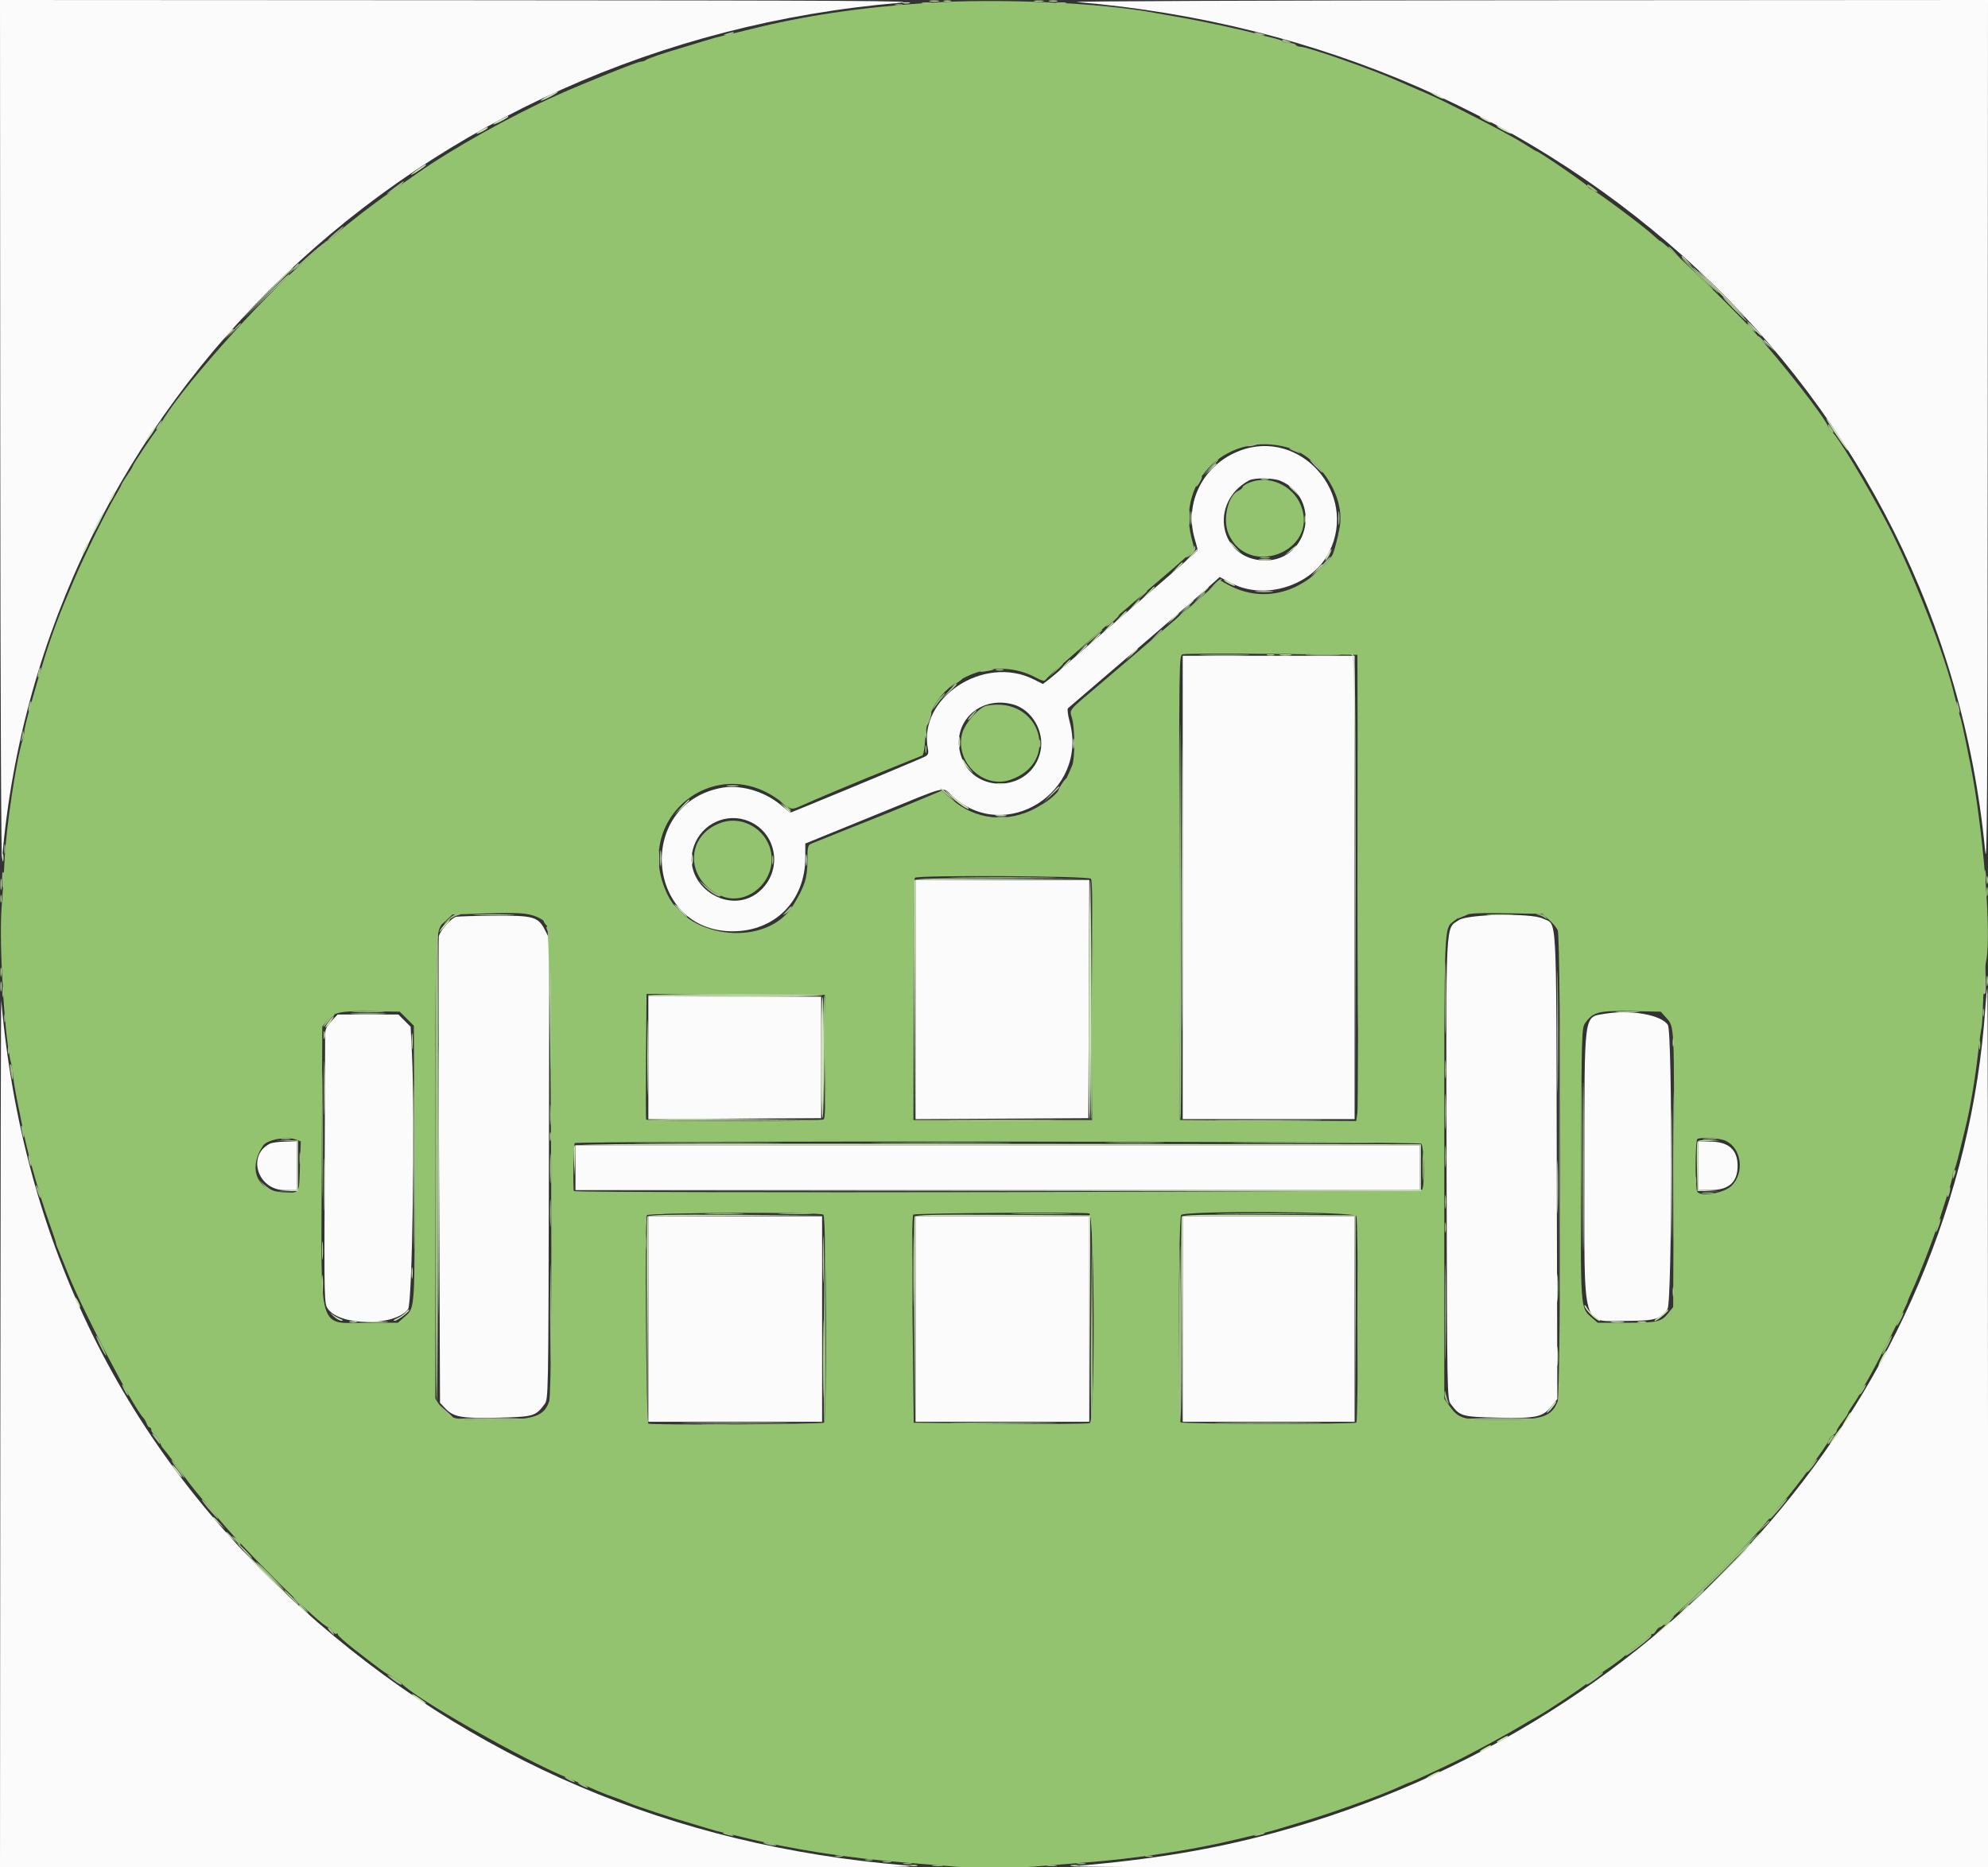 <svg id="svg" version="1.1" xmlns="http://www.w3.org/2000/svg" xmlns:xlink="http://www.w3.org/1999/xlink" width="400" height="375.758" viewBox="0, 0, 400,375.758"><rect x="0" y="0" width="400" height="375.758" fill="#333333" stroke="none"/><g id="svgg"><path id="path0" d="M0.052 88.252 C 0.082 140.204,0.236 174.957,0.425 172.744 C 8.268 81.020,84.092 8.728,181.015 0.566 C 185.737 0.169,171.479 0.084,93.327 0.046 L 0.000 0.000 0.052 88.252 M216.729 0.417 C 315.250 8.637,390.620 79.107,399.430 171.241 C 399.817 175.281,399.907 160.872,399.949 88.064 L 400.000 0.000 306.485 0.052 C 253.333 0.081,214.593 0.239,216.729 0.417 M249.404 90.714 C 242.132 93.497,238.251 101.076,240.369 108.360 C 240.704 109.512,240.977 110.548,240.977 110.664 C 240.977 110.878,238.132 113.369,224.248 125.309 C 219.906 129.044,215.440 132.923,214.323 133.931 C 213.206 134.938,211.740 136.184,211.064 136.700 L 209.835 137.637 208.019 136.720 C 197.970 131.642,184.643 140.414,186.709 150.746 C 186.875 151.572,186.747 151.904,186.137 152.231 C 185.405 152.622,172.291 158.109,163.062 161.885 L 159.018 163.539 156.987 161.885 C 153.523 159.063,148.687 157.764,144.771 158.604 C 127.801 162.244,130.065 187.343,147.368 187.396 C 155.908 187.422,162.027 181.244,162.031 172.592 L 162.033 169.737 163.629 169.092 C 164.507 168.737,170.626 166.241,177.227 163.546 C 191.128 157.871,189.520 158.247,191.621 160.184 C 202.257 169.987,219.048 159.369,215.227 145.255 C 214.850 143.863,214.707 142.675,214.895 142.504 C 215.077 142.339,219.539 138.513,224.812 134.002 C 233.725 126.377,242.077 119.136,244.413 117.009 L 245.404 116.106 247.796 117.357 C 254.513 120.873,264.042 117.843,267.426 111.115 C 273.357 99.324,261.622 86.040,249.404 90.714 M257.625 96.748 C 265.914 100.221,263.483 112.817,254.531 112.774 C 245.374 112.730,243.063 101.160,251.316 96.672 C 252.373 96.097,256.182 96.143,257.625 96.748 M237.970 178.571 L 237.970 225.188 255.263 225.188 L 272.556 225.188 272.556 178.571 L 272.556 131.955 255.263 131.955 L 237.970 131.955 237.970 178.571 M203.864 141.752 C 207.645 142.802,210.205 147.205,209.350 151.190 C 207.621 159.252,196.171 160.048,193.436 152.297 C 191.112 145.711,196.931 139.827,203.864 141.752 M150.670 165.246 C 156.208 167.559,157.524 174.768,153.184 179.012 C 147.161 184.900,136.795 178.163,139.634 170.206 C 141.248 165.684,146.292 163.417,150.670 165.246 M184.211 201.132 L 184.211 225.195 201.598 225.098 L 218.985 225.000 219.082 201.034 L 219.178 177.068 201.695 177.068 L 184.211 177.068 184.211 201.132 M91.831 184.475 C 90.822 184.670,88.479 187.309,88.292 188.461 C 88.218 188.915,88.242 210.210,88.346 235.784 L 88.534 282.282 89.644 283.440 C 91.294 285.163,92.936 285.444,100.283 285.265 C 107.348 285.093,107.764 284.972,109.563 282.562 C 110.335 281.528,110.339 281.323,110.438 235.214 L 110.538 188.904 109.686 187.215 C 108.296 184.458,107.410 184.203,99.436 184.262 C 95.714 184.290,92.292 184.386,91.831 184.475 M293.543 185.140 C 290.789 187.012,290.945 183.861,291.061 235.405 C 291.165 281.318,291.169 281.529,291.941 282.562 C 293.753 284.990,294.138 285.099,301.412 285.259 C 309.166 285.429,310.400 285.165,312.182 282.954 L 313.346 281.509 313.235 234.663 C 313.110 182.023,313.352 186.230,310.370 184.814 C 308.015 183.697,295.305 183.943,293.543 185.140 M399.469 202.726 C 394.214 279.790,336.262 347.056,256.391 368.800 C 244.053 372.159,231.762 374.203,215.977 375.522 C 213.837 375.701,252.654 375.859,306.109 375.888 L 400.000 375.940 400.000 287.406 C 400.000 238.712,399.940 198.872,399.866 198.872 C 399.792 198.872,399.613 200.606,399.469 202.726 M0.063 287.876 L 0.000 375.940 94.079 375.895 C 175.478 375.856,187.347 375.782,182.143 375.348 C 135.279 371.442,94.696 354.156,60.714 323.628 C 25.031 291.571,4.502 250.038,0.257 201.316 C 0.185 200.489,0.098 239.441,0.063 287.876 M130.451 212.782 L 130.451 225.195 147.838 225.098 L 165.226 225.000 165.226 212.782 L 165.226 200.564 147.838 200.466 L 130.451 200.368 130.451 212.782 M322.778 204.011 C 318.627 204.717,318.797 203.404,318.798 234.850 C 318.800 268.557,318.020 265.791,327.519 265.788 C 332.941 265.787,334.208 265.411,335.515 263.415 C 336.455 261.981,336.522 207.670,335.586 206.241 C 334.236 204.181,328.081 203.109,322.778 204.011 M66.680 205.478 C 65.712 206.504,65.414 207.146,65.418 208.203 C 65.420 208.964,65.378 221.458,65.324 235.968 C 65.226 262.136,65.232 262.358,66.004 263.412 C 68.551 266.885,79.568 266.886,82.116 263.412 C 82.966 262.254,83.526 224.984,82.889 212.043 L 82.621 206.605 81.385 205.370 L 80.150 204.135 74.048 204.135 L 67.946 204.135 66.680 205.478 M54.323 230.125 C 49.611 232.474,51.830 239.474,57.287 239.474 L 59.774 239.474 59.774 234.586 L 59.774 229.699 57.425 229.725 C 56.133 229.739,54.737 229.919,54.323 230.125 M341.729 234.586 L 341.729 239.474 344.267 239.462 C 347.876 239.445,349.619 237.857,349.619 234.586 C 349.619 231.332,347.802 229.734,344.079 229.713 L 341.729 229.699 341.729 234.586 M115.789 234.962 L 115.789 239.474 200.752 239.474 L 285.714 239.474 285.714 234.962 L 285.714 230.451 200.752 230.451 L 115.789 230.451 115.789 234.962 M130.451 265.414 L 130.451 286.090 147.932 286.090 L 165.414 286.090 165.414 265.414 L 165.414 244.737 147.932 244.737 L 130.451 244.737 130.451 265.414 M184.211 265.414 L 184.211 286.090 201.692 286.090 L 219.173 286.090 219.173 265.414 L 219.173 244.737 201.692 244.737 L 184.211 244.737 184.211 265.414 M237.970 265.414 L 237.970 286.090 255.263 286.090 L 272.556 286.090 272.556 265.414 L 272.556 244.737 255.263 244.737 L 237.970 244.737 237.970 265.414 " stroke="none" fill="#fbfbfb" fill-rule="evenodd"></path><path id="path1" d="M186.278 0.602 C 172.690 1.545,161.779 3.178,150.940 5.892 C 148.872 6.409,146.504 6.974,145.677 7.148 C 144.850 7.321,143.412 7.706,142.481 8.005 C 141.551 8.303,139.521 8.919,137.970 9.373 C 133.579 10.659,130.297 11.770,129.906 12.103 C 129.710 12.269,129.271 12.406,128.930 12.406 C 128.252 12.406,117.692 16.638,112.030 19.179 C 102.747 23.344,90.936 29.954,83.892 34.926 C 81.959 36.290,79.478 38.023,78.379 38.778 C 75.164 40.984,69.884 45.064,67.934 46.847 C 66.942 47.754,65.983 48.496,65.803 48.496 C 65.623 48.496,65.420 48.638,65.351 48.812 C 65.282 48.986,63.703 50.436,61.842 52.034 C 52.407 60.136,35.425 79.297,32.325 85.338 C 32.059 85.855,31.727 86.363,31.585 86.466 C 31.223 86.730,26.692 93.530,26.692 93.809 C 26.692 93.935,26.184 94.775,25.564 95.677 C 24.944 96.578,24.436 97.405,24.436 97.514 C 24.436 97.622,23.904 98.607,23.253 99.702 C 21.445 102.741,16.808 112.143,15.038 116.353 C 14.169 118.421,13.242 120.620,12.977 121.241 C 11.901 123.761,10.145 128.559,9.263 131.391 C 6.901 138.972,4.887 146.255,4.887 147.215 C 4.887 147.580,4.720 148.398,4.515 149.033 C 3.273 152.891,1.211 166.643,0.931 172.932 C 0.834 175.103,0.558 179.502,0.317 182.707 C -0.242 190.144,0.991 209.850,2.283 214.124 C 2.475 214.759,2.633 215.774,2.634 216.380 C 2.636 216.986,3.067 219.596,3.594 222.180 C 4.120 224.765,4.687 227.556,4.853 228.383 C 5.709 232.646,8.118 241.038,9.989 246.278 C 10.698 248.263,11.278 250.014,11.278 250.169 C 11.278 250.324,11.510 250.983,11.794 251.635 C 12.078 252.286,12.945 254.427,13.722 256.391 C 16.570 263.595,26.847 283.248,28.810 285.247 C 29.065 285.506,29.381 286.056,29.512 286.468 C 29.643 286.881,29.908 287.218,30.101 287.218 C 30.293 287.218,30.451 287.466,30.451 287.769 C 30.451 288.072,30.770 288.490,31.160 288.699 C 31.550 288.907,31.973 289.493,32.100 290.001 C 32.228 290.509,32.546 291.148,32.808 291.421 C 33.254 291.885,35.702 295.137,37.406 297.529 C 38.302 298.786,40.592 301.614,40.930 301.880 C 41.061 301.983,42.177 303.336,43.410 304.887 C 48.482 311.267,64.756 327.444,66.101 327.444 C 66.329 327.444,66.699 327.787,66.923 328.206 C 67.147 328.625,67.496 328.867,67.697 328.742 C 67.899 328.617,68.017 328.670,67.960 328.859 C 67.904 329.048,69.467 330.456,71.436 331.989 C 76.678 336.070,77.497 336.661,78.925 337.397 C 79.636 337.763,80.482 338.366,80.805 338.737 C 83.305 341.609,104.994 353.966,114.098 357.704 C 115.545 358.299,117.747 359.250,118.991 359.818 C 120.234 360.386,122.095 361.137,123.126 361.485 C 124.157 361.834,125.677 362.417,126.504 362.780 C 127.951 363.416,135.595 365.930,139.098 366.922 C 140.028 367.186,141.551 367.644,142.481 367.940 C 143.412 368.235,144.850 368.621,145.677 368.797 C 146.504 368.974,148.226 369.379,149.504 369.699 C 159.000 372.074,170.650 373.894,182.143 374.797 C 185.038 375.025,189.378 375.375,191.788 375.575 C 197.338 376.037,202.621 376.038,208.206 375.579 C 210.619 375.381,215.132 375.025,218.233 374.789 C 228.200 374.030,239.893 372.266,248.120 370.280 C 250.705 369.656,253.496 368.996,254.323 368.812 C 255.150 368.628,256.588 368.235,257.519 367.940 C 258.449 367.644,259.972 367.181,260.902 366.912 C 267.297 365.062,277.425 361.448,281.495 359.565 C 282.586 359.060,283.564 358.647,283.668 358.647 C 283.880 358.647,288.080 356.714,292.857 354.417 C 295.927 352.942,303.649 348.748,306.391 347.066 C 307.115 346.623,308.383 345.894,309.211 345.446 C 311.266 344.334,318.435 339.555,319.361 338.679 C 319.774 338.288,321.383 337.138,322.935 336.123 C 324.488 335.108,326.268 333.797,326.891 333.210 C 327.514 332.623,328.752 331.646,329.642 331.038 C 330.531 330.431,331.473 329.628,331.735 329.255 C 331.996 328.882,332.310 328.676,332.432 328.798 C 332.555 328.921,332.876 328.666,333.147 328.232 C 333.418 327.798,333.769 327.444,333.928 327.444 C 334.308 327.444,335.802 326.135,340.371 321.805 C 348.011 314.561,353.300 308.990,357.331 303.940 C 357.951 303.163,358.712 302.267,359.023 301.948 C 360.746 300.180,368.045 290.260,368.045 289.685 C 368.045 289.461,368.383 289.067,368.797 288.809 C 369.211 288.551,369.549 288.154,369.549 287.927 C 369.549 287.700,370.056 286.873,370.677 286.090 C 371.297 285.307,371.805 284.552,371.805 284.412 C 371.805 284.272,372.312 283.420,372.932 282.519 C 373.553 281.617,374.060 280.800,374.060 280.704 C 374.060 280.607,374.765 279.369,375.627 277.952 C 377.076 275.571,383.835 262.334,383.835 261.878 C 383.835 261.767,384.243 260.783,384.741 259.692 C 386.319 256.238,388.753 249.946,390.017 246.053 C 392.430 238.625,392.857 237.192,392.857 236.533 C 392.857 236.166,392.996 235.704,393.165 235.508 C 393.334 235.311,393.852 233.543,394.316 231.579 C 394.780 229.615,395.315 227.415,395.504 226.692 C 396.283 223.717,397.401 217.171,397.944 212.406 C 398.262 209.615,398.604 207.060,398.705 206.729 C 398.805 206.397,398.958 203.743,399.044 200.831 C 399.131 197.918,399.404 194.506,399.651 193.247 C 400.746 187.683,398.989 166.305,396.376 153.383 C 394.811 145.645,394.749 145.366,394.218 143.609 C 393.937 142.679,393.492 140.987,393.229 139.850 C 391.385 131.867,384.874 115.209,379.785 105.451 C 375.606 97.439,369.181 86.842,368.501 86.842 C 368.341 86.842,368.032 86.377,367.814 85.808 C 367.046 83.804,358.235 72.530,352.822 66.624 C 347.951 61.309,334.662 48.496,334.022 48.496 C 333.944 48.496,333.321 47.977,332.636 47.342 C 330.618 45.470,321.191 38.440,320.335 38.169 C 319.903 38.032,319.549 37.761,319.549 37.568 C 319.549 37.266,309.635 30.451,309.196 30.451 C 309.109 30.451,308.129 29.870,307.020 29.161 C 304.797 27.739,300.508 25.425,294.143 22.214 C 289.451 19.846,288.836 19.557,285.150 17.981 C 283.703 17.362,281.842 16.552,281.015 16.180 C 276.085 13.965,263.033 9.398,261.633 9.398 C 261.256 9.398,260.842 9.229,260.714 9.023 C 260.586 8.816,259.994 8.647,259.398 8.647 C 258.803 8.647,258.228 8.506,258.122 8.335 C 258.016 8.163,256.949 7.807,255.751 7.543 C 254.552 7.279,253.148 6.925,252.632 6.757 C 251.029 6.237,241.725 4.226,237.970 3.588 C 236.006 3.254,233.553 2.820,232.519 2.623 C 221.571 0.537,200.494 -0.384,186.278 0.602 M259.111 90.054 C 265.479 91.855,270.687 99.845,269.553 106.075 C 269.084 108.646,268.351 111.360,267.994 111.842 C 262.439 119.353,254.160 121.606,246.919 117.575 L 245.531 116.802 241.709 120.149 C 239.607 121.990,236.341 124.817,234.451 126.431 C 232.561 128.045,230.085 130.172,228.947 131.158 C 227.810 132.143,224.511 134.958,221.617 137.413 C 214.591 143.372,215.198 142.633,215.722 144.595 C 216.288 146.710,216.297 152.650,215.736 154.024 C 213.798 158.773,212.417 160.394,208.459 162.572 C 202.796 165.686,196.168 164.990,191.431 160.783 L 189.523 159.088 184.141 161.337 C 181.181 162.573,177.744 163.979,176.504 164.461 C 174.579 165.209,166.687 168.365,163.474 169.671 C 162.502 170.067,162.474 170.166,162.459 173.350 C 162.443 176.695,161.907 178.348,159.606 182.143 C 154.502 190.562,138.748 189.221,134.290 179.989 C 126.899 164.680,144.223 150.825,157.394 161.511 C 159.225 162.996,159.291 163.005,161.376 162.058 C 164.171 160.789,172.924 157.125,179.135 154.624 C 182.444 153.292,185.339 152.120,185.569 152.020 C 185.810 151.916,186.069 150.423,186.178 148.517 C 186.520 142.517,189.788 138.009,195.475 135.695 C 199.638 134.001,204.466 134.227,208.340 136.297 C 209.719 137.034,210.168 137.132,210.408 136.751 C 210.576 136.483,211.983 135.170,213.534 133.833 C 215.085 132.497,217.211 130.639,218.260 129.705 C 221.405 126.905,222.626 125.843,225.188 123.680 C 226.532 122.545,227.857 121.404,228.132 121.143 C 228.407 120.883,230.521 119.076,232.831 117.127 C 235.140 115.179,237.770 112.897,238.674 112.057 L 240.318 110.529 239.708 108.101 C 236.781 96.449,247.258 86.704,259.111 90.054 M251.222 97.177 C 250.550 97.469,250.000 97.858,250.000 98.042 C 250.000 98.225,249.618 98.549,249.152 98.762 C 247.087 99.703,245.972 104.498,247.158 107.335 C 250.970 116.459,265.347 111.012,261.786 101.793 C 260.168 97.605,255.216 95.441,251.222 97.177 M273.229 177.068 C 273.289 201.983,273.236 223.089,273.112 223.970 L 272.885 225.571 255.146 225.474 L 237.406 225.376 237.311 178.654 C 237.217 132.704,237.227 131.927,237.945 131.661 C 238.346 131.513,246.425 131.476,255.897 131.579 L 273.120 131.767 273.229 177.068 M198.550 142.000 C 197.021 142.290,194.192 145.453,193.618 147.516 C 192.043 153.170,197.732 158.766,203.203 156.945 C 213.568 153.496,209.351 139.949,198.550 142.000 M145.022 165.573 C 137.836 168.137,137.842 177.015,145.033 180.233 C 149.669 182.307,155.263 178.289,155.263 172.885 C 155.263 167.642,149.918 163.825,145.022 165.573 M219.506 176.828 C 219.814 177.199,219.904 183.929,219.834 201.358 L 219.737 225.376 201.764 225.376 L 183.792 225.376 183.824 201.169 C 183.841 187.855,183.945 176.817,184.055 176.639 C 184.418 176.051,219.014 176.235,219.506 176.828 M107.989 184.483 C 108.764 184.810,109.398 185.208,109.398 185.369 C 109.398 185.529,109.695 185.957,110.056 186.318 C 110.884 187.146,111.312 279.494,110.500 281.955 C 109.490 285.014,107.429 285.697,99.043 285.748 C 91.419 285.794,90.286 285.514,88.753 283.200 L 87.594 281.450 87.594 234.879 C 87.594 183.902,87.434 187.440,89.839 185.150 L 91.024 184.023 97.110 183.827 C 104.371 183.594,106.125 183.699,107.989 184.483 M311.631 185.037 C 312.368 185.673,313.174 186.635,313.423 187.175 C 314.134 188.718,314.106 280.390,313.394 282.061 C 312.094 285.113,310.358 285.677,302.108 285.732 C 294.565 285.782,293.535 285.515,291.753 283.055 L 290.602 281.466 290.604 234.812 C 290.606 183.930,290.474 187.033,292.716 185.207 C 294.458 183.787,295.489 183.643,303.015 183.764 L 310.293 183.882 311.631 185.037 M166.077 212.569 C 166.154 222.223,166.071 225.016,165.701 225.251 C 165.099 225.632,130.160 225.663,130.003 225.282 C 129.939 225.127,129.934 219.373,129.991 212.496 L 130.095 199.993 148.036 200.090 L 165.977 200.188 166.077 212.569 M81.855 204.987 L 83.271 206.403 83.372 234.121 C 83.482 264.183,83.554 263.088,81.332 265.039 L 80.049 266.165 74.141 266.163 C 63.743 266.159,64.613 269.094,64.744 234.455 L 64.850 206.560 65.726 205.442 C 67.116 203.666,68.349 203.398,74.712 203.489 L 80.440 203.571 81.855 204.987 M335.300 204.844 C 336.910 206.648,336.893 206.277,336.767 236.105 L 336.654 263.000 335.714 264.172 C 334.249 265.997,333.534 266.165,327.251 266.165 L 321.455 266.165 320.192 265.057 C 317.964 263.100,317.999 263.633,318.121 233.956 C 318.232 207.192,318.244 206.807,319.012 205.760 C 320.582 203.620,321.742 203.331,328.266 203.457 L 334.164 203.571 335.300 204.844 M59.557 229.312 L 60.517 229.677 60.351 234.621 C 60.156 240.449,60.425 240.016,57.059 239.920 C 51.761 239.768,49.769 235.224,52.937 230.520 C 53.752 229.311,57.673 228.596,59.557 229.312 M347.269 229.579 C 350.411 231.070,351.039 235.978,348.422 238.595 C 346.939 240.078,342.205 240.907,341.505 239.806 C 341.039 239.074,341.073 229.363,341.541 229.166 C 342.523 228.751,346.063 229.006,347.269 229.579 M285.970 230.131 C 286.529 230.596,286.685 238.546,286.152 239.387 C 285.850 239.862,115.955 240.141,115.481 239.667 C 115.248 239.433,115.397 230.406,115.640 230.012 C 115.936 229.534,285.392 229.652,285.970 230.131 M165.663 244.412 C 166.287 244.930,166.419 285.889,165.798 286.273 C 165.293 286.585,130.955 286.777,130.459 286.471 C 130.022 286.201,129.723 245.231,130.153 244.538 C 130.502 243.975,164.989 243.852,165.663 244.412 M219.155 244.167 C 220.273 244.522,220.382 285.859,219.267 286.359 C 218.905 286.521,210.788 286.570,201.228 286.466 L 183.848 286.278 183.616 265.458 C 183.462 251.564,183.512 244.561,183.766 244.406 C 184.284 244.089,218.188 243.860,219.155 244.167 M272.909 244.693 C 273.310 245.443,273.306 285.842,272.904 286.244 C 272.525 286.622,237.928 286.574,237.548 286.194 C 237.017 285.664,237.113 245.129,237.646 244.486 C 238.407 243.569,272.414 243.768,272.909 244.693 " stroke="none" fill="#93c36f" fill-rule="evenodd"></path><path id="path2" d="M189.944 0.259 C 190.305 0.354,190.898 0.354,191.259 0.259 C 191.621 0.165,191.325 0.087,190.602 0.087 C 189.878 0.087,189.582 0.165,189.944 0.259 M208.177 0.265 C 208.642 0.355,209.403 0.355,209.868 0.265 C 210.334 0.176,209.953 0.102,209.023 0.102 C 208.092 0.102,207.711 0.176,208.177 0.265 M58.811 54.229 L 57.707 55.451 58.929 54.347 C 60.067 53.318,60.323 53.008,60.033 53.008 C 59.968 53.008,59.418 53.557,58.811 54.229 M343.045 56.391 C 344.481 57.838,345.741 59.023,345.844 59.023 C 345.948 59.023,344.857 57.838,343.421 56.391 C 341.985 54.944,340.725 53.759,340.622 53.759 C 340.518 53.759,341.609 54.944,343.045 56.391 M348.872 62.218 C 350.204 63.562,351.379 64.662,351.482 64.662 C 351.585 64.662,350.580 63.562,349.248 62.218 C 347.916 60.874,346.742 59.774,346.638 59.774 C 346.535 59.774,347.540 60.874,348.872 62.218 M264.662 93.797 C 265.363 94.521,266.022 95.113,266.125 95.113 C 266.228 95.113,265.739 94.521,265.038 93.797 C 264.336 93.073,263.678 92.481,263.574 92.481 C 263.471 92.481,263.960 93.073,264.662 93.797 M269.289 104.323 C 269.292 105.564,269.362 106.026,269.445 105.350 C 269.529 104.675,269.527 103.660,269.442 103.095 C 269.356 102.530,269.287 103.083,269.289 104.323 M262.493 104.511 C 262.493 105.235,262.571 105.531,262.665 105.169 C 262.760 104.807,262.760 104.215,262.665 103.853 C 262.571 103.492,262.493 103.788,262.493 104.511 M254.981 131.838 C 255.343 131.933,255.935 131.933,256.297 131.838 C 256.659 131.744,256.363 131.666,255.639 131.666 C 254.915 131.666,254.619 131.744,254.981 131.838 M263.252 131.858 C 264.854 131.929,267.477 131.929,269.079 131.858 C 270.681 131.788,269.370 131.730,266.165 131.730 C 262.961 131.730,261.649 131.788,263.252 131.858 M200.470 134.846 C 200.832 134.940,201.424 134.940,201.786 134.846 C 202.148 134.751,201.852 134.674,201.128 134.674 C 200.404 134.674,200.108 134.751,200.470 134.846 M146.335 158.164 C 146.903 158.250,147.834 158.250,148.402 158.164 C 148.971 158.078,148.506 158.007,147.368 158.007 C 146.231 158.007,145.766 158.078,146.335 158.164 M189.133 158.741 C 189.222 158.792,189.969 159.427,190.794 160.150 L 192.293 161.466 190.998 160.056 C 190.285 159.281,189.538 158.647,189.337 158.647 C 189.137 158.647,189.045 158.689,189.133 158.741 M399.719 179.511 C 399.723 180.338,399.800 180.632,399.890 180.165 C 399.980 179.697,399.976 179.020,399.882 178.661 C 399.788 178.302,399.715 178.684,399.719 179.511 M0.087 180.827 C 0.087 181.551,0.165 181.847,0.259 181.485 C 0.354 181.123,0.354 180.531,0.259 180.169 C 0.165 179.807,0.087 180.103,0.087 180.827 M95.940 184.114 C 97.738 184.183,100.783 184.183,102.707 184.115 C 104.630 184.047,103.158 183.990,99.436 183.990 C 95.714 183.990,94.141 184.045,95.940 184.114 M299.545 184.113 C 300.845 184.187,302.875 184.186,304.056 184.112 C 305.237 184.038,304.173 183.977,301.692 183.978 C 299.211 183.979,298.244 184.040,299.545 184.113 M290.769 200.752 C 290.769 207.265,290.820 209.930,290.883 206.673 C 290.945 203.416,290.945 198.087,290.883 194.831 C 290.820 191.574,290.769 194.239,290.769 200.752 M110.699 205.263 C 110.699 214.051,110.748 217.646,110.808 213.252 C 110.868 208.858,110.868 201.668,110.808 197.274 C 110.748 192.881,110.699 196.476,110.699 205.263 M0.095 195.677 C 0.099 196.504,0.176 196.798,0.266 196.330 C 0.356 195.863,0.352 195.186,0.258 194.826 C 0.164 194.467,0.091 194.850,0.095 195.677 M130.321 200.282 C 130.225 200.437,138.150 200.564,147.932 200.564 C 157.714 200.564,165.639 200.437,165.543 200.282 C 165.448 200.127,157.523 200.000,147.932 200.000 C 138.342 200.000,130.417 200.127,130.321 200.282 M325.470 203.661 C 326.555 203.737,328.332 203.737,329.417 203.661 C 330.503 203.585,329.615 203.523,327.444 203.523 C 325.273 203.523,324.384 203.585,325.470 203.661 M83.261 234.774 C 83.261 249.455,83.307 255.515,83.364 248.242 C 83.422 240.969,83.422 228.957,83.365 221.550 C 83.308 214.143,83.261 220.094,83.261 234.774 M336.553 209.774 C 336.553 210.498,336.631 210.794,336.725 210.432 C 336.820 210.070,336.820 209.478,336.725 209.117 C 336.631 208.755,336.553 209.051,336.553 209.774 M290.753 223.684 C 290.753 226.889,290.810 228.200,290.881 226.598 C 290.951 224.995,290.951 222.373,290.881 220.771 C 290.810 219.168,290.753 220.479,290.753 223.684 M130.398 225.286 C 130.556 225.443,138.372 225.528,147.767 225.474 L 164.850 225.376 147.481 225.188 C 137.928 225.085,130.241 225.129,130.398 225.286 M192.977 225.470 C 197.902 225.529,205.853 225.529,210.646 225.470 C 215.439 225.410,211.410 225.361,201.692 225.362 C 191.974 225.362,188.052 225.410,192.977 225.470 M246.523 225.470 C 251.330 225.529,259.196 225.529,264.004 225.470 C 268.811 225.410,264.878 225.361,255.263 225.361 C 245.648 225.361,241.715 225.410,246.523 225.470 M110.621 228.759 C 110.625 229.586,110.702 229.881,110.792 229.413 C 110.882 228.945,110.879 228.269,110.785 227.909 C 110.691 227.550,110.617 227.932,110.621 228.759 M110.672 235.150 C 110.673 237.838,110.733 238.889,110.805 237.484 C 110.878 236.080,110.877 233.881,110.804 232.597 C 110.731 231.313,110.672 232.462,110.672 235.150 M110.699 264.286 C 110.699 273.073,110.748 276.668,110.808 272.274 C 110.868 267.881,110.868 260.691,110.808 256.297 C 110.748 251.903,110.699 255.498,110.699 264.286 M290.774 264.098 C 290.774 272.782,290.823 276.281,290.883 271.873 C 290.943 267.465,290.943 260.360,290.883 256.084 C 290.823 251.807,290.773 255.414,290.774 264.098 M64.791 251.692 C 64.792 253.346,64.858 253.976,64.937 253.092 C 65.017 252.207,65.016 250.854,64.935 250.084 C 64.854 249.314,64.789 250.038,64.791 251.692 M64.791 258.459 C 64.792 260.113,64.858 260.743,64.937 259.858 C 65.017 258.974,65.016 257.621,64.935 256.851 C 64.854 256.081,64.789 256.805,64.791 258.459 M336.561 259.962 C 336.565 260.789,336.642 261.084,336.732 260.616 C 336.822 260.148,336.819 259.472,336.724 259.112 C 336.630 258.753,336.557 259.135,336.561 259.962 M165.582 273.308 C 165.582 280.235,165.633 283.069,165.695 279.605 C 165.757 276.142,165.757 270.475,165.695 267.011 C 165.633 263.548,165.582 266.382,165.582 273.308 M73.979 266.067 C 75.071 266.143,76.763 266.142,77.738 266.065 C 78.713 265.988,77.820 265.926,75.752 265.927 C 73.684 265.928,72.886 265.991,73.979 266.067 M139.218 286.372 C 144.143 286.431,152.094 286.431,156.887 286.372 C 161.680 286.312,157.650 286.264,147.932 286.264 C 138.214 286.264,134.293 286.313,139.218 286.372 M192.977 286.372 C 197.902 286.431,205.853 286.431,210.646 286.372 C 215.439 286.312,211.410 286.264,201.692 286.264 C 191.974 286.264,188.052 286.313,192.977 286.372 M246.523 286.372 C 251.330 286.431,259.196 286.431,264.004 286.372 C 268.811 286.312,264.878 286.264,255.263 286.264 C 245.648 286.264,241.715 286.312,246.523 286.372 M49.060 312.030 C 49.868 312.857,50.613 313.534,50.717 313.534 C 50.820 313.534,50.244 312.857,49.436 312.030 C 48.628 311.203,47.883 310.526,47.780 310.526 C 47.676 310.526,48.253 311.203,49.060 312.030 M350.546 312.124 L 349.060 313.722 350.658 312.236 C 351.537 311.418,352.256 310.699,352.256 310.638 C 352.256 310.354,351.928 310.638,350.546 312.124 M58.459 321.429 C 59.266 322.256,60.012 322.932,60.115 322.932 C 60.218 322.932,59.642 322.256,58.835 321.429 C 58.027 320.602,57.282 319.925,57.178 319.925 C 57.075 319.925,57.651 320.602,58.459 321.429 M341.148 321.523 L 339.662 323.120 341.259 321.634 C 342.745 320.252,343.030 319.925,342.745 319.925 C 342.684 319.925,341.965 320.644,341.148 321.523 M191.640 375.830 C 192.107 375.920,192.784 375.916,193.143 375.822 C 193.503 375.728,193.120 375.655,192.293 375.659 C 191.466 375.663,191.172 375.740,191.640 375.830 M207.237 375.823 C 207.599 375.918,208.191 375.918,208.553 375.823 C 208.914 375.728,208.618 375.651,207.895 375.651 C 207.171 375.651,206.875 375.728,207.237 375.823 " stroke="none" fill="#b4d29f" fill-rule="evenodd"></path><path id="path3" d="M187.124 0.265 C 187.589 0.355,188.351 0.355,188.816 0.265 C 189.281 0.176,188.900 0.102,187.970 0.102 C 187.039 0.102,186.659 0.176,187.124 0.265 M211.189 0.266 C 211.656 0.356,212.333 0.352,212.692 0.258 C 213.052 0.164,212.669 0.091,211.842 0.095 C 211.015 0.099,210.721 0.176,211.189 0.266 M181.673 0.635 C 182.035 0.730,182.627 0.730,182.989 0.635 C 183.351 0.541,183.055 0.463,182.331 0.463 C 181.607 0.463,181.311 0.541,181.673 0.635 M110.150 19.361 C 109.220 19.859,108.628 20.267,108.835 20.267 C 109.041 20.267,109.972 19.859,110.902 19.361 C 111.833 18.863,112.425 18.455,112.218 18.455 C 112.011 18.455,111.081 18.863,110.150 19.361 M288.722 19.173 C 289.445 19.569,290.207 19.893,290.414 19.893 C 290.620 19.893,290.197 19.569,289.474 19.173 C 288.750 18.777,287.989 18.453,287.782 18.453 C 287.575 18.453,287.998 18.777,288.722 19.173 M100.658 24.086 C 99.883 24.495,99.248 24.914,99.248 25.017 C 99.248 25.119,99.925 24.858,100.752 24.436 C 101.579 24.014,102.256 23.588,102.256 23.489 C 102.256 23.243,102.253 23.244,100.658 24.086 M297.744 23.477 C 297.744 23.580,298.252 23.927,298.872 24.248 C 299.492 24.569,300.000 24.747,300.000 24.643 C 300.000 24.540,299.492 24.193,298.872 23.872 C 298.252 23.551,297.744 23.374,297.744 23.477 M301.128 25.361 C 301.128 25.464,301.805 25.894,302.632 26.316 C 303.459 26.738,304.135 26.998,304.135 26.895 C 304.135 26.792,303.459 26.362,302.632 25.940 C 301.805 25.518,301.128 25.257,301.128 25.361 M96.898 26.155 C 95.493 26.917,95.579 27.235,96.992 26.504 C 97.613 26.183,98.120 25.840,98.120 25.742 C 98.120 25.500,98.080 25.514,96.898 26.155 M84.110 34.036 C 83.338 34.560,82.707 35.070,82.707 35.169 C 82.707 35.268,83.383 34.901,84.211 34.354 C 85.524 33.485,85.968 33.083,85.614 33.083 C 85.558 33.083,84.882 33.512,84.110 34.036 M338.346 51.621 C 338.346 51.686,338.896 52.236,339.568 52.843 L 340.789 53.947 339.685 52.726 C 338.656 51.587,338.346 51.331,338.346 51.621 M52.815 59.868 L 46.805 65.977 52.914 59.967 C 56.273 56.661,59.023 53.912,59.023 53.858 C 59.023 53.589,58.399 54.193,52.815 59.868 M346.241 59.211 C 348.819 61.795,351.013 63.910,351.117 63.910 C 351.220 63.910,349.195 61.795,346.617 59.211 C 344.038 56.626,341.844 54.511,341.741 54.511 C 341.637 54.511,343.662 56.626,346.241 59.211 M352.820 66.165 C 353.627 66.992,354.373 67.669,354.476 67.669 C 354.579 67.669,354.003 66.992,353.195 66.165 C 352.388 65.338,351.643 64.662,351.539 64.662 C 351.436 64.662,352.012 65.338,352.820 66.165 M45.468 67.575 L 44.173 68.985 45.583 67.689 C 46.358 66.977,46.992 66.342,46.992 66.280 C 46.992 65.993,46.674 66.263,45.468 67.575 M354.887 68.539 C 354.887 68.603,355.437 69.153,356.109 69.760 L 357.331 70.865 356.227 69.643 C 355.197 68.504,354.887 68.248,354.887 68.539 M369.213 87.124 C 371.049 89.879,372.317 91.523,371.605 90.226 C 370.919 88.976,367.634 84.211,367.458 84.211 C 367.355 84.211,368.144 85.522,369.213 87.124 M30.538 86.748 C 29.565 88.154,29.249 88.722,29.439 88.722 C 29.527 88.722,30.047 88.045,30.594 87.218 C 31.707 85.537,31.658 85.131,30.538 86.748 M243.397 94.455 L 242.293 95.677 243.515 94.573 C 244.187 93.965,244.737 93.415,244.737 93.351 C 244.737 93.060,244.427 93.316,243.397 94.455 M259.398 97.862 C 259.398 97.927,259.948 98.477,260.620 99.084 L 261.842 100.188 260.738 98.966 C 259.709 97.827,259.398 97.572,259.398 97.862 M22.368 100.000 C 22.048 100.620,21.870 101.128,21.973 101.128 C 22.077 101.128,22.424 100.620,22.744 100.000 C 23.065 99.380,23.243 98.872,23.140 98.872 C 23.036 98.872,22.689 99.380,22.368 100.000 M239.590 104.323 C 239.592 105.564,239.662 106.026,239.746 105.350 C 239.830 104.675,239.828 103.660,239.742 103.095 C 239.657 102.530,239.588 103.083,239.590 104.323 M19.549 105.263 C 18.923 106.504,18.495 107.519,18.598 107.519 C 18.702 107.519,19.299 106.504,19.925 105.263 C 20.551 104.023,20.979 103.008,20.875 103.008 C 20.772 103.008,20.175 104.023,19.549 105.263 M17.087 110.185 C 16.756 110.825,16.553 111.415,16.634 111.496 C 16.716 111.578,17.064 111.055,17.408 110.334 C 18.181 108.712,17.913 108.588,17.087 110.185 M247.368 109.140 C 247.368 109.205,247.918 109.755,248.590 110.362 L 249.812 111.466 248.708 110.244 C 247.679 109.105,247.368 108.850,247.368 109.140 M259.586 110.747 L 258.459 111.716 259.680 110.908 C 260.352 110.463,260.902 110.026,260.902 109.937 C 260.902 109.655,260.743 109.753,259.586 110.747 M239.453 111.936 L 238.158 113.346 239.568 112.050 C 240.880 110.844,241.150 110.526,240.863 110.526 C 240.800 110.526,240.166 111.161,239.453 111.936 M267.105 111.654 C 266.784 112.274,266.607 112.782,266.710 112.782 C 266.813 112.782,267.160 112.274,267.481 111.654 C 267.802 111.034,267.980 110.526,267.876 110.526 C 267.773 110.526,267.426 111.034,267.105 111.654 M253.477 112.675 C 254.046 112.761,254.977 112.761,255.545 112.675 C 256.114 112.589,255.648 112.519,254.511 112.519 C 253.374 112.519,252.909 112.589,253.477 112.675 M236.630 114.380 L 235.526 115.602 236.748 114.497 C 237.420 113.890,237.970 113.340,237.970 113.276 C 237.970 112.985,237.660 113.241,236.630 114.380 M264.826 114.756 L 263.722 115.977 264.944 114.873 C 265.616 114.266,266.165 113.716,266.165 113.651 C 266.165 113.361,265.855 113.617,264.826 114.756 M246.241 116.710 C 246.241 116.813,246.748 117.160,247.368 117.481 C 247.989 117.802,248.496 117.980,248.496 117.876 C 248.496 117.773,247.989 117.426,247.368 117.105 C 246.748 116.784,246.241 116.607,246.241 116.710 M230.807 119.455 L 229.511 120.865 230.921 119.569 C 232.233 118.363,232.504 118.045,232.217 118.045 C 232.154 118.045,231.519 118.680,230.807 119.455 M241.709 119.455 L 240.414 120.865 241.823 119.569 C 243.135 118.363,243.406 118.045,243.119 118.045 C 243.056 118.045,242.422 118.680,241.709 119.455 M252.923 119.073 C 253.808 119.152,255.161 119.151,255.931 119.070 C 256.701 118.989,255.977 118.925,254.323 118.926 C 252.669 118.927,252.039 118.993,252.923 119.073 M227.984 121.898 L 226.880 123.120 228.102 122.016 C 228.773 121.409,229.323 120.859,229.323 120.794 C 229.323 120.504,229.013 120.760,227.984 121.898 M238.702 122.086 L 237.406 123.496 238.816 122.201 C 240.128 120.995,240.398 120.677,240.111 120.677 C 240.049 120.677,239.414 121.311,238.702 122.086 M225.352 124.154 L 224.248 125.376 225.470 124.272 C 226.142 123.664,226.692 123.115,226.692 123.050 C 226.692 122.760,226.382 123.015,225.352 124.154 M235.879 124.530 L 234.774 125.752 235.996 124.648 C 236.668 124.040,237.218 123.491,237.218 123.426 C 237.218 123.135,236.908 123.391,235.879 124.530 M222.721 126.410 L 221.617 127.632 222.838 126.527 C 223.510 125.920,224.060 125.370,224.060 125.306 C 224.060 125.015,223.750 125.271,222.721 126.410 M220.089 128.665 L 218.985 129.887 220.207 128.783 C 220.879 128.176,221.429 127.626,221.429 127.561 C 221.429 127.271,221.118 127.527,220.089 128.665 M217.458 130.921 L 216.353 132.143 217.575 131.039 C 218.247 130.431,218.797 129.882,218.797 129.817 C 218.797 129.526,218.487 129.782,217.458 130.921 M227.608 131.673 L 226.504 132.895 227.726 131.791 C 228.398 131.183,228.947 130.633,228.947 130.569 C 228.947 130.278,228.637 130.534,227.608 131.673 M242.178 131.859 C 244.390 131.926,248.112 131.926,250.449 131.860 C 252.787 131.794,250.977 131.739,246.429 131.739 C 241.880 131.739,239.967 131.793,242.178 131.859 M257.613 131.848 C 258.181 131.934,259.112 131.934,259.680 131.848 C 260.249 131.762,259.784 131.692,258.647 131.692 C 257.509 131.692,257.044 131.762,257.613 131.848 M272.085 131.854 C 272.454 132.115,272.574 142.101,272.651 178.781 L 272.749 225.376 272.747 178.603 C 272.745 137.347,272.678 131.811,272.180 131.676 C 271.764 131.562,271.739 131.609,272.085 131.854 M237.776 178.571 C 237.776 204.314,237.821 214.845,237.876 201.974 C 237.931 189.102,237.931 168.040,237.876 155.169 C 237.821 142.298,237.776 152.829,237.776 178.571 M214.074 133.929 L 212.970 135.150 214.192 134.046 C 214.864 133.439,215.414 132.889,215.414 132.824 C 215.414 132.534,215.103 132.790,214.074 133.929 M190.772 139.192 L 189.286 140.789 190.883 139.303 C 192.369 137.921,192.654 137.594,192.370 137.594 C 192.308 137.594,191.589 138.313,190.772 139.192 M192.965 149.436 C 192.967 150.470,193.040 150.848,193.127 150.277 C 193.213 149.705,193.211 148.859,193.122 148.397 C 193.033 147.935,192.962 148.402,192.965 149.436 M215.892 149.624 C 215.892 150.555,215.965 150.935,216.055 150.470 C 216.144 150.005,216.144 149.243,216.055 148.778 C 215.965 148.313,215.892 148.694,215.892 149.624 M193.620 152.928 C 193.614 153.195,194.243 154.048,195.019 154.824 C 195.804 155.611,195.992 155.729,195.444 155.092 C 194.903 154.462,194.274 153.609,194.046 153.195 C 193.818 152.782,193.627 152.662,193.620 152.928 M200.662 157.785 C 201.130 157.875,201.807 157.871,202.166 157.777 C 202.525 157.683,202.143 157.609,201.316 157.614 C 200.489 157.618,200.195 157.695,200.662 157.785 M211.448 159.868 L 209.962 161.466 211.560 159.980 C 213.046 158.598,213.331 158.271,213.046 158.271 C 212.985 158.271,212.266 158.990,211.448 159.868 M190.607 159.543 C 191.712 160.826,194.299 162.783,194.887 162.781 C 195.115 162.780,194.709 162.425,193.985 161.992 C 193.261 161.559,191.995 160.587,191.171 159.832 C 190.107 158.858,189.944 158.774,190.607 159.543 M137.012 162.500 L 135.526 164.098 137.124 162.612 C 138.610 161.230,138.895 160.902,138.610 160.902 C 138.549 160.902,137.830 161.621,137.012 162.500 M157.977 162.606 C 158.540 163.198,159.067 163.606,159.150 163.514 C 159.232 163.421,158.772 162.937,158.127 162.438 L 156.955 161.531 157.977 162.606 M200.475 164.180 C 201.047 164.266,201.892 164.264,202.355 164.174 C 202.817 164.085,202.350 164.014,201.316 164.017 C 200.282 164.020,199.904 164.093,200.475 164.180 M132.830 172.744 C 132.832 174.192,132.900 174.738,132.981 173.958 C 133.063 173.178,133.061 171.994,132.978 171.326 C 132.895 170.659,132.828 171.297,132.830 172.744 M0.463 172.556 C 0.463 173.280,0.541 173.576,0.635 173.214 C 0.730 172.852,0.730 172.260,0.635 171.898 C 0.541 171.537,0.463 171.833,0.463 172.556 M139.200 172.932 C 139.200 173.863,139.273 174.243,139.363 173.778 C 139.453 173.313,139.453 172.552,139.363 172.086 C 139.273 171.621,139.200 172.002,139.200 172.932 M162.138 173.120 C 162.140 174.154,162.213 174.532,162.300 173.961 C 162.386 173.390,162.384 172.544,162.295 172.081 C 162.205 171.619,162.135 172.086,162.138 173.120 M399.711 177.068 C 399.711 177.791,399.789 178.087,399.883 177.726 C 399.978 177.364,399.978 176.772,399.883 176.410 C 399.789 176.048,399.711 176.344,399.711 177.068 M0.108 178.008 C 0.110 179.041,0.183 179.420,0.270 178.848 C 0.356 178.277,0.354 177.431,0.265 176.969 C 0.175 176.506,0.105 176.974,0.108 178.008 M184.007 177.162 C 183.909 177.420,183.873 188.374,183.928 201.504 L 184.028 225.376 184.119 201.226 L 184.211 177.075 201.410 176.974 L 218.609 176.872 201.398 176.782 C 187.909 176.711,184.148 176.793,184.007 177.162 M219.084 201.128 C 219.030 214.361,219.112 225.188,219.267 225.188 C 219.422 225.188,219.549 214.361,219.549 201.128 C 219.549 187.895,219.467 177.068,219.366 177.068 C 219.266 177.068,219.139 187.895,219.084 201.128 M136.842 183.271 C 137.544 183.994,138.202 184.586,138.305 184.586 C 138.409 184.586,137.919 183.994,137.218 183.271 C 136.517 182.547,135.858 181.955,135.755 181.955 C 135.651 181.955,136.141 182.547,136.842 183.271 M89.595 185.808 C 89.176 186.273,88.699 186.908,88.535 187.218 C 88.217 187.816,88.304 187.735,89.827 185.996 C 90.325 185.428,90.648 184.962,90.545 184.962 C 90.441 184.962,90.014 185.343,89.595 185.808 M313.333 207.707 C 313.333 218.665,313.381 223.094,313.440 217.549 C 313.498 212.003,313.498 203.037,313.440 197.624 C 313.381 192.211,313.333 196.748,313.333 207.707 M88.152 237.594 C 88.152 261.682,88.197 271.537,88.252 259.492 C 88.307 247.448,88.307 227.740,88.252 215.695 C 88.197 203.651,88.152 213.506,88.152 237.594 M399.726 197.368 C 399.726 198.299,399.800 198.680,399.889 198.214 C 399.979 197.749,399.979 196.988,399.889 196.523 C 399.800 196.057,399.726 196.438,399.726 197.368 M0.102 198.496 C 0.102 199.427,0.176 199.807,0.265 199.342 C 0.355 198.877,0.355 198.116,0.265 197.650 C 0.176 197.185,0.102 197.566,0.102 198.496 M165.226 212.782 C 165.226 219.566,165.352 225.038,165.508 224.942 C 165.663 224.846,165.789 219.374,165.789 212.782 C 165.789 206.190,165.663 200.718,165.508 200.622 C 165.352 200.526,165.226 205.998,165.226 212.782 M130.243 212.782 C 130.243 219.502,130.294 222.251,130.356 218.891 C 130.419 215.531,130.419 210.033,130.356 206.673 C 130.294 203.313,130.243 206.062,130.243 212.782 M71.147 204.039 C 72.749 204.109,75.371 204.109,76.974 204.039 C 78.576 203.968,77.265 203.911,74.060 203.911 C 70.855 203.911,69.544 203.968,71.147 204.039 M66.469 205.169 C 65.806 205.940,65.310 206.767,65.509 206.767 C 65.585 206.767,66.023 206.259,66.482 205.639 C 67.388 204.413,67.380 204.109,66.469 205.169 M65.125 208.271 C 65.125 208.994,65.202 209.290,65.297 208.929 C 65.391 208.567,65.391 207.975,65.297 207.613 C 65.202 207.251,65.125 207.547,65.125 208.271 M82.830 209.586 C 82.832 211.034,82.900 211.580,82.981 210.800 C 83.063 210.020,83.061 208.836,82.978 208.168 C 82.895 207.501,82.828 208.139,82.830 209.586 M318.599 234.774 C 318.599 249.868,318.646 255.988,318.703 248.375 C 318.760 240.761,318.760 228.411,318.703 220.931 C 318.646 213.451,318.599 219.680,318.599 234.774 M65.199 218.985 C 65.199 223.741,65.253 225.634,65.319 223.193 C 65.384 220.752,65.384 216.861,65.318 214.546 C 65.252 212.232,65.199 214.229,65.199 218.985 M336.266 236.466 C 336.266 248.148,336.314 252.928,336.372 247.086 C 336.430 241.245,336.430 231.687,336.372 225.846 C 336.314 220.005,336.266 224.784,336.266 236.466 M57.705 229.593 L 59.774 229.737 59.774 234.586 L 59.774 239.436 57.705 239.580 L 55.635 239.723 57.799 239.693 L 59.962 239.662 59.962 234.586 L 59.962 229.511 57.799 229.480 L 55.635 229.449 57.705 229.593 M341.517 229.814 C 341.414 230.084,341.377 232.410,341.435 234.983 L 341.541 239.662 343.797 239.688 L 346.053 239.715 343.891 239.577 L 341.729 239.438 341.729 234.587 L 341.729 229.737 343.891 229.601 L 346.053 229.465 343.879 229.394 C 342.384 229.345,341.647 229.476,341.517 229.814 M65.198 238.346 C 65.198 242.998,65.252 244.901,65.318 242.575 C 65.384 240.249,65.384 236.443,65.318 234.117 C 65.252 231.790,65.198 233.694,65.198 238.346 M115.572 230.579 C 115.466 230.858,115.437 232.338,115.509 233.870 L 115.640 236.654 115.715 233.553 L 115.789 230.451 200.752 230.451 L 285.714 230.451 285.714 234.962 L 285.714 239.472 200.846 239.568 L 115.977 239.664 200.940 239.663 L 285.902 239.662 285.902 234.962 L 285.902 230.263 200.834 230.168 C 129.833 230.089,115.734 230.157,115.572 230.579 M313.319 238.910 C 313.319 243.665,313.373 245.559,313.439 243.118 C 313.504 240.677,313.504 236.786,313.438 234.471 C 313.372 232.157,313.319 234.154,313.319 238.910 M130.248 244.831 C 130.149 245.089,130.113 254.521,130.169 265.789 L 130.270 286.278 130.360 265.511 L 130.451 244.744 148.026 244.643 L 165.602 244.541 148.015 244.451 C 134.224 244.380,130.389 244.462,130.248 244.831 M184.008 244.827 C 183.909 245.088,183.873 254.521,183.928 265.789 L 184.029 286.278 184.120 265.508 L 184.211 244.737 201.689 244.737 L 219.167 244.737 219.269 265.414 L 219.371 286.090 219.366 265.320 L 219.361 244.549 201.775 244.451 C 187.908 244.374,184.151 244.454,184.008 244.827 M237.768 244.827 C 237.668 245.088,237.632 254.521,237.688 265.789 L 237.789 286.278 237.879 265.508 L 237.970 244.737 255.260 244.737 L 272.550 244.737 272.652 265.414 L 272.754 286.090 272.749 265.320 L 272.744 244.549 255.347 244.451 C 241.630 244.374,237.911 244.454,237.768 244.827 M165.572 253.383 C 165.572 257.622,165.627 259.356,165.694 257.237 C 165.761 255.117,165.761 251.649,165.694 249.530 C 165.627 247.411,165.572 249.145,165.572 253.383 M82.814 256.203 C 82.817 257.237,82.890 257.615,82.977 257.044 C 83.063 256.472,83.061 255.626,82.971 255.164 C 82.882 254.702,82.811 255.169,82.814 256.203 M313.301 259.211 C 313.302 261.692,313.363 262.658,313.437 261.357 C 313.510 260.057,313.510 258.027,313.435 256.846 C 313.361 255.665,313.301 256.729,313.301 259.211 M15.064 261.090 C 15.064 261.297,15.306 261.889,15.602 262.406 C 15.897 262.923,16.139 263.177,16.139 262.970 C 16.139 262.763,15.897 262.171,15.602 261.654 C 15.306 261.137,15.064 260.883,15.064 261.090 M318.812 262.726 C 318.793 263.378,321.194 265.790,321.861 265.788 C 322.140 265.787,321.828 265.457,321.168 265.055 C 320.509 264.653,319.712 263.850,319.398 263.271 C 319.084 262.692,318.820 262.446,318.812 262.726 M66.999 264.756 C 67.581 265.324,68.350 265.779,68.709 265.766 C 69.158 265.749,69.068 265.625,68.421 265.367 C 67.904 265.161,67.135 264.707,66.711 264.357 C 66.288 264.008,66.417 264.187,66.999 264.756 M81.531 264.155 C 81.247 264.497,80.508 264.998,79.887 265.268 C 79.207 265.565,79.018 265.766,79.411 265.775 C 79.997 265.788,82.851 263.571,82.283 263.545 C 82.153 263.539,81.815 263.814,81.531 264.155 M335.132 263.940 C 334.993 264.164,334.349 264.671,333.700 265.067 C 333.050 265.463,332.728 265.787,332.983 265.788 C 333.464 265.790,336.102 263.564,335.642 263.545 C 335.500 263.539,335.270 263.717,335.132 263.940 M70.395 266.049 C 70.757 266.143,71.349 266.143,71.711 266.049 C 72.072 265.954,71.776 265.877,71.053 265.877 C 70.329 265.877,70.033 265.954,70.395 266.049 M324.349 266.062 C 325.025 266.146,326.040 266.144,326.604 266.058 C 327.169 265.972,326.617 265.904,325.376 265.906 C 324.135 265.908,323.673 265.978,324.349 266.062 M329.610 266.055 C 330.077 266.145,330.754 266.142,331.113 266.048 C 331.473 265.954,331.090 265.880,330.263 265.884 C 329.436 265.888,329.142 265.965,329.610 266.055 M313.289 272.932 C 313.289 274.690,313.354 275.409,313.433 274.530 C 313.512 273.651,313.512 272.213,313.433 271.335 C 313.354 270.456,313.289 271.175,313.289 272.932 M378.571 273.308 C 378.149 274.135,377.889 274.812,377.992 274.812 C 378.096 274.812,378.525 274.135,378.947 273.308 C 379.369 272.481,379.630 271.805,379.527 271.805 C 379.423 271.805,378.993 272.481,378.571 273.308 M311.867 283.365 C 311.054 284.403,310.989 284.578,311.620 284.027 C 312.374 283.368,313.368 281.955,313.077 281.955 C 313.018 281.955,312.474 282.589,311.867 283.365 M371.948 284.680 C 370.654 286.876,370.569 287.063,371.228 286.278 C 371.992 285.368,372.650 284.211,372.404 284.211 C 372.305 284.211,372.100 284.422,371.948 284.680 M369.173 288.910 C 368.533 289.840,368.094 290.602,368.197 290.602 C 368.300 290.602,368.909 289.840,369.549 288.910 C 370.189 287.979,370.628 287.218,370.525 287.218 C 370.421 287.218,369.813 287.979,369.173 288.910 M35.330 295.853 C 35.767 296.467,36.317 297.088,36.552 297.233 C 36.787 297.378,36.505 296.876,35.926 296.117 C 34.669 294.469,34.196 294.260,35.330 295.853 M42.857 305.381 C 42.857 305.445,43.407 305.995,44.079 306.603 L 45.301 307.707 44.197 306.485 C 43.167 305.346,42.857 305.090,42.857 305.381 M45.489 308.388 C 45.489 308.453,46.039 309.003,46.711 309.610 L 47.932 310.714 46.828 309.492 C 45.799 308.354,45.489 308.098,45.489 308.388 M353.172 309.492 L 352.068 310.714 353.289 309.610 C 353.961 309.003,354.511 308.453,354.511 308.388 C 354.511 308.098,354.201 308.354,353.172 309.492 M345.860 317.199 L 340.414 322.744 345.959 317.298 C 351.110 312.239,351.674 311.654,351.405 311.654 C 351.351 311.654,348.855 314.149,345.860 317.199 M53.571 316.917 C 56.253 319.605,58.532 321.805,58.636 321.805 C 58.739 321.805,56.629 319.605,53.947 316.917 C 51.265 314.229,48.986 312.030,48.883 312.030 C 48.780 312.030,50.889 314.229,53.571 316.917 M60.150 323.050 C 60.150 323.115,60.700 323.664,61.372 324.272 L 62.594 325.376 61.490 324.154 C 60.461 323.015,60.150 322.760,60.150 323.050 M338.326 324.342 L 337.030 325.752 338.440 324.456 C 339.752 323.250,340.022 322.932,339.735 322.932 C 339.673 322.932,339.038 323.567,338.326 324.342 M334.023 328.053 L 332.143 329.775 334.117 328.199 C 335.825 326.833,336.367 326.293,335.996 326.324 C 335.945 326.328,335.056 327.106,334.023 328.053 M82.960 341.008 C 83.426 341.572,85.714 343.012,85.714 342.740 C 85.714 342.653,84.995 342.107,84.117 341.527 C 83.238 340.948,82.717 340.714,82.960 341.008 M302.162 349.839 C 300.756 350.602,300.842 350.919,302.256 350.188 C 302.876 349.867,303.383 349.525,303.383 349.426 C 303.383 349.185,303.343 349.198,302.162 349.839 M298.778 351.719 C 297.373 352.481,297.458 352.799,298.872 352.068 C 299.492 351.747,300.000 351.404,300.000 351.306 C 300.000 351.064,299.960 351.078,298.778 351.719 M287.970 357.143 C 287.246 357.539,286.823 357.863,287.030 357.863 C 287.237 357.863,287.998 357.539,288.722 357.143 C 289.445 356.747,289.868 356.422,289.662 356.422 C 289.455 356.422,288.694 356.747,287.970 357.143 M183.177 375.447 C 183.539 375.542,184.131 375.542,184.492 375.447 C 184.854 375.353,184.558 375.275,183.835 375.275 C 183.111 375.275,182.815 375.353,183.177 375.447 M215.508 375.447 C 215.869 375.542,216.461 375.542,216.823 375.447 C 217.185 375.353,216.889 375.275,216.165 375.275 C 215.442 375.275,215.146 375.353,215.508 375.447 M188.628 375.829 C 189.093 375.919,189.854 375.919,190.320 375.829 C 190.785 375.740,190.404 375.666,189.474 375.666 C 188.543 375.666,188.163 375.740,188.628 375.829 M209.874 375.834 C 210.445 375.920,211.291 375.918,211.753 375.829 C 212.216 375.739,211.748 375.669,210.714 375.671 C 209.680 375.674,209.302 375.747,209.874 375.834 " stroke="none" fill="#cce6b3" fill-rule="evenodd"></path><path id="path4" d="M185.620 0.641 C 186.086 0.731,186.847 0.731,187.312 0.641 C 187.777 0.552,187.397 0.478,186.466 0.478 C 185.536 0.478,185.155 0.552,185.620 0.641 M212.688 0.641 C 213.153 0.731,213.914 0.731,214.380 0.641 C 214.845 0.552,214.464 0.478,213.534 0.478 C 212.603 0.478,212.223 0.552,212.688 0.641 M180.169 1.011 C 180.531 1.106,181.123 1.106,181.485 1.011 C 181.847 0.916,181.551 0.839,180.827 0.839 C 180.103 0.839,179.807 0.916,180.169 1.011 M146.241 6.767 C 145.466 7.015,145.433 7.073,146.053 7.100 C 146.466 7.117,147.058 6.967,147.368 6.767 C 148.027 6.341,147.570 6.341,146.241 6.767 M252.632 6.750 C 252.942 6.960,253.520 7.134,253.916 7.137 C 254.878 7.145,254.578 6.930,253.195 6.620 C 252.372 6.436,252.220 6.471,252.632 6.750 M258.083 8.271 C 258.210 8.477,258.686 8.635,259.139 8.620 C 259.933 8.595,259.935 8.582,259.211 8.271 C 258.176 7.826,257.808 7.826,258.083 8.271 M79.525 37.638 C 77.550 39.122,77.365 39.368,78.879 38.498 C 79.946 37.885,81.623 36.415,81.167 36.492 C 81.084 36.506,80.344 37.022,79.525 37.638 M319.384 37.331 C 319.570 37.815,321.429 38.924,321.429 38.551 C 321.429 38.467,320.922 38.037,320.303 37.596 C 319.564 37.069,319.249 36.979,319.384 37.331 M67.293 46.992 C 66.363 47.807,65.721 48.479,65.867 48.485 C 66.013 48.491,66.859 47.822,67.747 46.997 C 69.827 45.065,69.498 45.062,67.293 46.992 M62.032 51.524 C 60.377 52.983,59.023 54.261,59.023 54.365 C 59.023 54.468,60.418 53.333,62.124 51.843 C 63.830 50.353,65.296 49.074,65.382 49.003 C 65.468 48.931,65.427 48.872,65.291 48.872 C 65.154 48.872,63.688 50.066,62.032 51.524 M335.714 49.742 C 335.714 49.806,336.264 50.356,336.936 50.963 L 338.158 52.068 337.054 50.846 C 336.024 49.707,335.714 49.451,335.714 49.742 M341.353 55.075 C 343.102 56.833,344.617 58.271,344.720 58.271 C 344.824 58.271,343.478 56.833,341.729 55.075 C 339.981 53.318,338.466 51.880,338.362 51.880 C 338.259 51.880,339.605 53.318,341.353 55.075 M53.377 59.673 L 49.060 64.083 53.571 59.770 C 56.053 57.398,58.153 55.414,58.239 55.360 C 58.326 55.307,58.238 55.263,58.045 55.263 C 57.852 55.263,55.752 57.248,53.377 59.673 M46.787 66.635 L 45.301 68.233 46.898 66.747 C 47.777 65.930,48.496 65.211,48.496 65.149 C 48.496 64.865,48.169 65.149,46.787 66.635 M351.711 65.516 C 351.812 65.779,352.272 66.224,352.733 66.505 C 353.533 66.992,353.529 66.970,352.660 66.027 C 351.642 64.922,351.442 64.814,351.711 65.516 M353.759 67.787 C 353.759 67.852,354.309 68.401,354.981 69.009 L 356.203 70.113 355.099 68.891 C 354.070 67.752,353.759 67.496,353.759 67.787 M31.801 85.526 C 31.463 86.043,31.332 86.466,31.510 86.466 C 31.688 86.466,32.027 86.043,32.262 85.526 C 32.498 85.009,32.629 84.586,32.554 84.586 C 32.479 84.586,32.140 85.009,31.801 85.526 M367.929 86.064 C 368.034 86.463,368.357 86.881,368.647 86.993 C 369.061 87.151,369.043 86.994,368.567 86.267 C 367.835 85.149,367.677 85.099,367.929 86.064 M251.316 89.474 L 250.564 89.797 251.316 89.797 C 251.729 89.797,252.406 89.651,252.820 89.474 L 253.571 89.151 252.820 89.151 C 252.406 89.151,251.729 89.296,251.316 89.474 M259.774 90.494 C 260.085 90.609,260.677 90.859,261.090 91.049 C 261.830 91.389,261.830 91.386,261.112 90.810 C 260.711 90.489,260.119 90.239,259.797 90.255 C 259.290 90.281,259.287 90.313,259.774 90.494 M243.403 94.079 L 241.917 95.677 243.515 94.191 C 245.001 92.809,245.286 92.481,245.001 92.481 C 244.940 92.481,244.221 93.200,243.403 94.079 M241.024 96.853 C 240.398 98.227,240.671 98.303,241.437 96.968 C 241.785 96.361,241.936 95.865,241.772 95.865 C 241.608 95.865,241.271 96.309,241.024 96.853 M253.853 96.500 C 254.215 96.594,254.807 96.594,255.169 96.500 C 255.531 96.405,255.235 96.328,254.511 96.328 C 253.788 96.328,253.492 96.405,253.853 96.500 M239.218 104.135 C 239.218 105.479,239.286 106.029,239.370 105.357 C 239.453 104.685,239.453 103.586,239.370 102.914 C 239.286 102.242,239.218 102.791,239.218 104.135 M240.255 110.136 C 240.239 110.439,239.760 111.082,239.192 111.566 C 238.464 112.185,238.390 112.335,238.941 112.070 C 240.015 111.555,240.712 110.649,240.479 110.069 C 240.337 109.716,240.277 109.735,240.255 110.136 M253.665 112.295 C 254.131 112.385,254.892 112.385,255.357 112.295 C 255.822 112.206,255.442 112.132,254.511 112.132 C 253.581 112.132,253.200 112.206,253.665 112.295 M265.434 114.404 L 263.387 116.729 265.181 115.038 C 266.664 113.639,268.021 111.957,267.588 112.054 C 267.529 112.067,266.560 113.125,265.434 114.404 M244.149 117.763 L 243.045 118.985 244.359 117.857 C 245.082 117.237,245.744 116.687,245.831 116.635 C 245.919 116.584,245.824 116.541,245.622 116.541 C 245.419 116.541,244.757 117.091,244.149 117.763 M229.488 120.019 L 228.383 121.241 229.605 120.136 C 230.277 119.529,230.827 118.979,230.827 118.915 C 230.827 118.624,230.517 118.880,229.488 120.019 M241.142 120.395 L 240.038 121.617 241.259 120.512 C 241.931 119.905,242.481 119.355,242.481 119.291 C 242.481 119.000,242.171 119.256,241.142 120.395 M237.950 123.214 L 236.654 124.624 238.064 123.329 C 239.376 122.123,239.647 121.805,239.359 121.805 C 239.297 121.805,238.662 122.439,237.950 123.214 M223.496 125.064 C 222.669 125.805,222.331 126.237,222.744 126.022 C 223.441 125.661,225.517 123.665,225.160 123.700 C 225.072 123.708,224.323 124.322,223.496 125.064 M219.165 128.977 L 216.729 131.262 219.267 129.098 C 221.562 127.141,222.017 126.692,221.702 126.692 C 221.646 126.692,220.504 127.720,219.165 128.977 M232.495 127.914 L 231.391 129.135 232.613 128.031 C 233.285 127.424,233.835 126.874,233.835 126.809 C 233.835 126.519,233.524 126.775,232.495 127.914 M237.308 178.455 C 237.259 204.134,237.345 225.222,237.500 225.318 C 237.755 225.476,237.753 192.628,237.496 148.496 C 237.442 139.295,237.358 152.777,237.308 178.455 M273.114 178.008 C 273.114 203.440,273.159 213.899,273.214 201.251 C 273.269 188.602,273.269 167.794,273.214 155.010 C 273.159 142.226,273.114 152.575,273.114 178.008 M212.386 134.868 L 211.090 136.278 212.500 134.983 C 213.812 133.777,214.083 133.459,213.796 133.459 C 213.733 133.459,213.098 134.093,212.386 134.868 M7.734 135.177 C 7.595 135.728,7.555 136.251,7.643 136.340 C 7.732 136.429,7.918 136.050,8.056 135.499 C 8.194 134.949,8.235 134.425,8.146 134.337 C 8.058 134.248,7.872 134.626,7.734 135.177 M197.368 134.958 C 196.984 135.202,197.284 135.243,198.308 135.087 C 200.167 134.802,200.483 134.585,199.029 134.592 C 198.426 134.595,197.679 134.760,197.368 134.958 M192.220 137.433 L 191.165 138.401 192.387 137.551 C 193.059 137.083,193.609 136.648,193.609 136.583 C 193.609 136.287,193.193 136.541,192.220 137.433 M189.210 140.320 C 188.787 140.785,188.246 141.588,188.009 142.105 C 187.644 142.902,187.651 142.938,188.056 142.337 C 188.319 141.947,188.930 141.144,189.413 140.551 C 190.456 139.274,190.312 139.110,189.210 140.320 M5.854 141.944 C 5.716 142.495,5.675 143.018,5.764 143.107 C 5.852 143.196,6.038 142.817,6.176 142.266 C 6.314 141.715,6.355 141.192,6.266 141.104 C 6.178 141.015,5.992 141.393,5.854 141.944 M393.673 141.541 C 393.667 141.955,393.807 142.632,393.985 143.045 C 394.397 144.003,394.397 143.015,393.985 141.729 C 393.743 140.974,393.682 140.937,393.673 141.541 M195.490 143.796 C 195.005 144.312,194.680 144.797,194.767 144.874 C 194.854 144.951,195.318 144.528,195.799 143.935 C 196.876 142.608,196.686 142.522,195.490 143.796 M186.853 144.145 C 186.640 144.704,186.474 145.447,186.483 145.795 C 186.492 146.144,186.738 145.758,187.030 144.939 C 187.622 143.276,187.460 142.548,186.853 144.145 M186.177 147.744 C 186.177 148.468,186.255 148.764,186.349 148.402 C 186.444 148.040,186.444 147.448,186.349 147.086 C 186.255 146.725,186.177 147.021,186.177 147.744 M4.555 147.432 C 4.531 147.777,4.414 148.369,4.295 148.747 C 4.090 149.400,4.101 149.401,4.508 148.766 C 4.744 148.398,4.861 147.806,4.768 147.451 C 4.615 146.869,4.594 146.867,4.555 147.432 M209.110 149.624 C 209.110 150.348,209.187 150.644,209.282 150.282 C 209.376 149.920,209.376 149.328,209.282 148.966 C 209.187 148.604,209.110 148.900,209.110 149.624 M186.177 150.752 C 186.177 151.476,186.255 151.772,186.349 151.410 C 186.444 151.048,186.444 150.456,186.349 150.094 C 186.255 149.732,186.177 150.028,186.177 150.752 M213.613 157.800 C 213.140 158.525,212.825 159.191,212.912 159.278 C 213.000 159.366,213.449 158.828,213.910 158.083 C 214.997 156.323,214.738 156.076,213.613 157.800 M157.977 162.230 C 158.540 162.822,159.067 163.230,159.150 163.138 C 159.232 163.046,158.772 162.562,158.127 162.062 L 156.955 161.155 157.977 162.230 M200.658 164.551 C 201.123 164.641,201.884 164.641,202.350 164.551 C 202.815 164.461,202.434 164.388,201.504 164.388 C 200.573 164.388,200.193 164.461,200.658 164.551 M0.847 170.865 C 0.851 171.692,0.928 171.986,1.018 171.518 C 1.108 171.051,1.104 170.374,1.010 170.014 C 0.916 169.655,0.843 170.038,0.847 170.865 M132.457 172.932 C 132.457 174.483,132.524 175.117,132.605 174.342 C 132.686 173.567,132.686 172.298,132.605 171.523 C 132.524 170.747,132.457 171.382,132.457 172.932 M155.358 173.120 C 155.362 173.947,155.439 174.241,155.529 173.774 C 155.619 173.306,155.616 172.629,155.521 172.270 C 155.427 171.911,155.354 172.293,155.358 173.120 M399.361 176.316 C 399.361 177.453,399.431 177.918,399.517 177.350 C 399.604 176.781,399.604 175.851,399.517 175.282 C 399.431 174.713,399.361 175.179,399.361 176.316 M0.431 177.068 C 0.462 179.120,0.465 179.124,0.756 177.632 C 0.917 176.805,0.903 175.874,0.724 175.564 C 0.514 175.200,0.410 175.735,0.431 177.068 M192.977 176.597 C 197.902 176.657,205.853 176.657,210.646 176.597 C 215.439 176.538,211.410 176.489,201.692 176.489 C 191.974 176.489,188.052 176.538,192.977 176.597 M141.541 178.149 C 142.688 179.411,144.658 180.655,144.988 180.325 C 145.088 180.225,144.800 180.026,144.348 179.883 C 143.896 179.740,142.826 179.011,141.970 178.265 C 140.424 176.916,140.421 176.915,141.541 178.149 M219.549 201.203 C 219.445 214.581,219.489 225.398,219.646 225.242 C 219.802 225.085,219.887 214.139,219.834 200.918 L 219.737 176.880 219.549 201.203 M136.466 183.271 C 137.168 183.994,137.826 184.586,137.929 184.586 C 138.033 184.586,137.544 183.994,136.842 183.271 C 136.141 182.547,135.482 181.955,135.379 181.955 C 135.275 181.955,135.765 182.547,136.466 183.271 M158.242 183.320 C 157.373 184.264,157.370 184.286,158.169 183.798 C 158.631 183.517,159.091 183.072,159.191 182.809 C 159.461 182.107,159.260 182.216,158.242 183.320 M89.912 185.244 C 89.136 186.020,89.032 186.181,89.680 185.604 C 90.329 185.026,91.352 184.406,91.953 184.226 C 92.898 183.943,92.929 183.895,92.185 183.867 C 91.663 183.847,90.769 184.389,89.912 185.244 M293.775 184.419 C 293.057 184.995,293.057 184.998,293.797 184.658 C 294.211 184.468,294.803 184.218,295.113 184.103 C 295.600 183.922,295.597 183.890,295.091 183.864 C 294.768 183.848,294.176 184.098,293.775 184.419 M309.586 184.107 C 310.000 184.208,310.592 184.485,310.902 184.721 C 311.393 185.094,311.399 185.065,310.950 184.492 C 310.666 184.131,310.074 183.854,309.634 183.878 C 308.875 183.920,308.872 183.931,309.586 184.107 M110.137 187.193 C 110.351 187.593,110.526 188.298,110.526 188.760 C 110.526 189.221,110.631 189.494,110.759 189.366 C 111.110 189.015,110.548 186.466,110.120 186.466 C 109.880 186.466,109.886 186.725,110.137 187.193 M87.822 187.813 C 87.493 188.671,87.552 281.306,87.882 281.825 C 88.034 282.064,88.158 260.875,88.158 234.739 C 88.158 208.602,88.134 187.218,88.104 187.218 C 88.075 187.218,87.948 187.486,87.822 187.813 M313.716 233.459 C 313.716 258.581,313.761 268.858,313.816 256.297 C 313.871 243.736,313.871 223.181,313.816 210.620 C 313.761 198.059,313.716 208.336,313.716 233.459 M399.146 196.953 C 398.876 199.554,398.964 200.409,399.453 199.920 C 399.566 199.807,399.609 198.468,399.547 196.944 L 399.436 194.173 399.146 196.953 M0.478 199.624 C 0.478 200.555,0.552 200.935,0.641 200.470 C 0.731 200.005,0.731 199.243,0.641 198.778 C 0.552 198.313,0.478 198.694,0.478 199.624 M165.789 212.706 L 165.977 225.376 166.076 212.994 C 166.131 206.184,166.047 200.483,165.889 200.324 C 165.731 200.166,165.686 205.738,165.789 212.706 M398.959 203.759 C 398.959 204.483,399.037 204.779,399.131 204.417 C 399.226 204.055,399.226 203.463,399.131 203.102 C 399.037 202.740,398.959 203.036,398.959 203.759 M71.335 203.663 C 72.834 203.734,75.287 203.734,76.786 203.663 C 78.285 203.591,77.058 203.533,74.060 203.533 C 71.062 203.533,69.836 203.591,71.335 203.663 M0.839 204.887 C 0.839 205.611,0.916 205.907,1.011 205.545 C 1.106 205.183,1.106 204.591,1.011 204.229 C 0.916 203.867,0.839 204.164,0.839 204.887 M65.860 205.248 C 64.781 206.707,64.791 207.190,65.870 205.784 C 66.329 205.187,66.878 204.575,67.092 204.423 C 67.358 204.235,67.354 204.145,67.082 204.141 C 66.862 204.138,66.313 204.636,65.860 205.248 M318.223 234.774 C 318.224 249.868,318.270 255.988,318.327 248.375 C 318.384 240.761,318.384 228.411,318.327 220.931 C 318.270 213.451,318.223 219.680,318.223 234.774 M64.837 228.383 C 64.837 239.756,64.885 244.462,64.943 238.842 C 65.002 233.223,65.002 223.918,64.943 218.166 C 64.885 212.413,64.837 217.011,64.837 228.383 M398.215 210.338 C 398.219 211.165,398.296 211.459,398.386 210.992 C 398.476 210.524,398.473 209.848,398.379 209.488 C 398.285 209.129,398.211 209.511,398.215 210.338 M1.591 211.278 C 1.591 212.002,1.668 212.298,1.763 211.936 C 1.857 211.574,1.857 210.982,1.763 210.620 C 1.668 210.258,1.591 210.555,1.591 211.278 M336.643 234.774 C 336.643 248.008,336.690 253.367,336.748 246.683 C 336.806 240.000,336.805 229.173,336.748 222.623 C 336.690 216.073,336.643 221.541,336.643 234.774 M290.730 215.226 C 290.732 216.880,290.798 217.510,290.877 216.625 C 290.957 215.741,290.956 214.388,290.875 213.618 C 290.794 212.848,290.729 213.571,290.730 215.226 M2.115 215.414 C 2.420 217.519,2.633 217.820,2.626 216.134 C 2.623 215.428,2.451 214.596,2.245 214.286 C 1.982 213.892,1.943 214.231,2.115 215.414 M110.660 224.248 C 110.659 226.109,110.722 226.918,110.801 226.045 C 110.880 225.173,110.881 223.650,110.803 222.662 C 110.725 221.673,110.661 222.387,110.660 224.248 M4.378 227.444 C 4.675 229.065,4.889 229.371,4.881 228.164 C 4.878 227.664,4.709 227.002,4.506 226.692 C 4.246 226.295,4.208 226.518,4.378 227.444 M56.673 229.213 C 57.138 229.302,57.899 229.302,58.365 229.213 C 58.830 229.123,58.449 229.050,57.519 229.050 C 56.588 229.050,56.208 229.123,56.673 229.213 M342.763 229.219 C 343.435 229.303,344.535 229.303,345.207 229.219 C 345.879 229.136,345.329 229.068,343.985 229.068 C 342.641 229.068,342.091 229.136,342.763 229.219 M290.737 232.707 C 290.737 234.671,290.800 235.475,290.878 234.492 C 290.955 233.510,290.955 231.903,290.878 230.921 C 290.800 229.939,290.737 230.742,290.737 232.707 M130.384 229.981 C 137.068 230.039,147.895 230.039,154.445 229.981 C 160.994 229.923,155.526 229.876,142.293 229.876 C 129.060 229.876,123.701 229.924,130.384 229.981 M177.941 229.981 C 184.314 230.039,194.633 230.039,200.873 229.981 C 207.113 229.923,201.898 229.876,189.286 229.876 C 176.673 229.876,171.568 229.923,177.941 229.981 M223.380 229.980 C 226.004 230.045,230.403 230.045,233.155 229.980 C 235.906 229.916,233.759 229.863,228.383 229.863 C 223.008 229.863,220.756 229.915,223.380 229.980 M250.658 229.981 C 257.119 230.039,267.693 230.039,274.154 229.981 C 280.616 229.923,275.329 229.876,262.406 229.876 C 249.483 229.876,244.196 229.923,250.658 229.981 M286.234 234.774 C 286.234 237.256,286.295 238.222,286.369 236.921 C 286.443 235.621,286.442 233.591,286.368 232.410 C 286.293 231.229,286.233 232.293,286.234 234.774 M60.263 233.083 C 60.263 234.220,60.334 234.685,60.420 234.117 C 60.506 233.548,60.506 232.617,60.420 232.049 C 60.334 231.480,60.263 231.945,60.263 233.083 M5.703 232.707 C 5.722 233.684,6.314 235.288,6.327 234.398 C 6.333 233.985,6.193 233.308,6.015 232.895 C 5.817 232.434,5.696 232.361,5.703 232.707 M393.108 235.589 C 392.970 235.727,392.868 236.192,392.881 236.623 C 392.903 237.343,392.934 237.334,393.265 236.506 C 393.633 235.585,393.557 235.140,393.108 235.589 M341.072 237.782 C 341.076 238.609,341.153 238.903,341.243 238.435 C 341.333 237.968,341.330 237.291,341.236 236.932 C 341.142 236.572,341.068 236.955,341.072 237.782 M53.172 238.628 C 53.779 239.300,54.540 239.836,54.864 239.820 C 55.370 239.794,55.373 239.762,54.887 239.585 C 54.577 239.472,53.816 238.936,53.195 238.393 L 52.068 237.406 53.172 238.628 M7.202 238.534 C 7.201 238.741,7.428 239.502,7.707 240.226 C 7.985 240.949,8.219 241.288,8.225 240.977 C 8.232 240.667,8.004 239.906,7.720 239.286 C 7.436 238.665,7.203 238.327,7.202 238.534 M391.944 239.689 C 391.806 240.239,391.765 240.763,391.854 240.851 C 391.942 240.940,392.128 240.562,392.266 240.011 C 392.405 239.460,392.445 238.937,392.357 238.848 C 392.268 238.759,392.082 239.138,391.944 239.689 M110.670 244.173 C 110.671 246.654,110.731 247.620,110.805 246.320 C 110.879 245.019,110.878 242.989,110.804 241.809 C 110.729 240.628,110.669 241.692,110.670 244.173 M290.718 241.917 C 290.720 243.158,290.790 243.620,290.874 242.944 C 290.958 242.269,290.956 241.254,290.870 240.689 C 290.784 240.124,290.716 240.677,290.718 241.917 M342.575 240.119 C 343.144 240.205,344.074 240.205,344.643 240.119 C 345.211 240.033,344.746 239.962,343.609 239.962 C 342.472 239.962,342.007 240.033,342.575 240.119 M131.297 244.254 C 131.866 244.340,132.796 244.340,133.365 244.254 C 133.933 244.168,133.468 244.098,132.331 244.098 C 131.194 244.098,130.728 244.168,131.297 244.254 M142.594 244.265 C 144.413 244.334,147.289 244.334,148.985 244.264 C 150.680 244.195,149.192 244.138,145.677 244.139 C 142.162 244.139,140.774 244.196,142.594 244.265 M157.254 244.265 C 158.866 244.335,161.404 244.335,162.893 244.264 C 164.383 244.193,163.064 244.135,159.962 244.135 C 156.861 244.136,155.642 244.194,157.254 244.265 M204.583 244.266 C 207.207 244.330,211.606 244.330,214.358 244.266 C 217.109 244.202,214.962 244.149,209.586 244.149 C 204.211 244.149,201.959 244.201,204.583 244.266 M246.523 244.267 C 251.330 244.326,259.196 244.326,264.004 244.267 C 268.811 244.207,264.878 244.158,255.263 244.158 C 245.648 244.158,241.715 244.207,246.523 244.267 M183.626 255.639 C 183.626 261.945,183.677 264.525,183.740 261.372 C 183.803 258.219,183.803 253.059,183.740 249.906 C 183.677 246.753,183.626 249.333,183.626 255.639 M219.549 265.301 C 219.445 276.921,219.489 286.300,219.646 286.144 C 219.803 285.987,219.887 276.479,219.834 265.016 L 219.737 244.173 219.549 265.301 M129.786 245.865 C 129.786 246.588,129.864 246.884,129.958 246.523 C 130.053 246.161,130.053 245.569,129.958 245.207 C 129.864 244.845,129.786 245.141,129.786 245.865 M165.789 265.489 C 165.686 277.006,165.730 286.300,165.887 286.144 C 166.044 285.987,166.128 276.564,166.075 265.204 L 165.977 244.549 165.789 265.489 M237.213 265.001 C 237.094 278.334,237.161 285.631,237.406 285.967 C 237.759 286.450,237.791 274.070,237.494 251.880 C 237.440 247.848,237.313 253.752,237.213 265.001 M389.893 246.278 C 389.662 246.939,389.486 247.667,389.500 247.894 C 389.515 248.122,389.769 247.646,390.066 246.837 C 390.362 246.028,390.539 245.301,390.458 245.220 C 390.378 245.140,390.124 245.616,389.893 246.278 M290.704 246.992 C 290.704 247.923,290.777 248.304,290.867 247.838 C 290.956 247.373,290.956 246.612,290.867 246.147 C 290.777 245.681,290.704 246.062,290.704 246.992 M273.107 265.602 C 273.107 276.147,273.155 280.515,273.214 275.308 C 273.273 270.102,273.273 261.474,273.214 256.135 C 273.155 250.797,273.107 255.056,273.107 265.602 M129.820 250.000 C 129.820 251.344,129.888 251.894,129.971 251.222 C 130.055 250.550,130.055 249.450,129.971 248.778 C 129.888 248.106,129.820 248.656,129.820 250.000 M382.210 265.243 C 381.327 267.095,381.451 267.410,382.375 265.660 C 382.794 264.865,383.071 264.148,382.989 264.067 C 382.908 263.986,382.557 264.515,382.210 265.243 M20.190 270.854 C 20.745 271.986,21.262 272.848,21.339 272.771 C 21.508 272.602,19.612 268.797,19.359 268.797 C 19.261 268.797,19.635 269.723,20.190 270.854 M379.511 270.677 C 378.987 271.711,378.643 272.556,378.747 272.556 C 378.850 272.556,379.363 271.711,379.887 270.677 C 380.411 269.643,380.755 268.797,380.652 268.797 C 380.548 268.797,380.035 269.643,379.511 270.677 M25.000 279.699 C 25.321 280.320,25.668 280.827,25.771 280.827 C 25.875 280.827,25.697 280.320,25.376 279.699 C 25.055 279.079,24.708 278.571,24.605 278.571 C 24.501 278.571,24.679 279.079,25.000 279.699 M374.637 279.544 C 374.287 280.079,374.065 280.581,374.144 280.660 C 374.223 280.739,374.584 280.302,374.947 279.688 C 375.757 278.316,375.515 278.204,374.637 279.544 M290.640 280.473 C 290.619 281.002,290.868 281.764,291.193 282.165 C 291.519 282.566,291.661 282.656,291.509 282.364 C 291.358 282.072,291.109 281.310,290.956 280.672 C 290.701 279.605,290.675 279.589,290.640 280.473 M89.084 283.722 C 89.846 284.765,90.939 285.573,91.154 285.253 C 91.192 285.197,90.544 284.558,89.714 283.835 L 88.205 282.519 89.084 283.722 M129.699 284.752 C 129.699 285.464,129.829 286.126,129.988 286.224 C 130.147 286.323,130.214 285.740,130.137 284.931 C 129.963 283.113,129.699 283.005,129.699 284.752 M92.201 285.559 C 92.477 285.836,105.284 285.819,105.561 285.542 C 105.673 285.430,102.663 285.338,98.872 285.338 C 95.081 285.338,92.079 285.438,92.201 285.559 M295.206 285.557 C 295.463 285.813,308.715 285.771,308.973 285.513 C 309.069 285.417,305.962 285.338,302.068 285.338 C 298.174 285.338,295.086 285.437,295.206 285.557 M131.489 286.732 C 131.957 286.822,132.634 286.819,132.993 286.724 C 133.353 286.630,132.970 286.557,132.143 286.561 C 131.316 286.565,131.022 286.642,131.489 286.732 M141.635 286.745 C 142.928 286.818,145.042 286.818,146.335 286.745 C 147.627 286.671,146.570 286.611,143.985 286.611 C 141.400 286.611,140.343 286.671,141.635 286.745 M31.239 289.442 C 32.250 290.810,32.324 290.845,32.061 289.838 C 31.951 289.418,31.528 288.896,31.121 288.678 C 30.450 288.319,30.461 288.390,31.239 289.442 M368.582 289.010 C 368.189 289.279,367.561 290.602,367.826 290.602 C 367.899 290.602,368.236 290.179,368.574 289.662 C 369.227 288.666,369.228 288.567,368.582 289.010 M35.534 295.450 C 36.292 296.505,36.989 297.368,37.083 297.368 C 37.342 297.368,35.012 294.060,34.554 293.777 C 34.335 293.641,34.776 294.394,35.534 295.450 M364.985 294.267 C 363.904 295.573,363.445 296.241,363.631 296.241 C 363.735 296.241,364.272 295.648,364.824 294.925 C 365.848 293.582,365.973 293.075,364.985 294.267 M41.935 303.572 C 42.906 304.709,43.767 305.639,43.848 305.639 C 44.158 305.639,41.142 301.923,40.667 301.719 C 40.393 301.602,40.964 302.436,41.935 303.572 M358.550 302.501 C 358.086 303.049,357.326 303.919,356.861 304.435 C 356.036 305.349,355.867 305.639,356.157 305.639 C 356.236 305.639,357.095 304.709,358.066 303.571 C 359.038 302.434,359.734 301.504,359.613 301.504 C 359.492 301.504,359.014 301.952,358.550 302.501 M354.676 307.237 L 353.571 308.459 354.793 307.354 C 355.465 306.747,356.015 306.197,356.015 306.133 C 356.015 305.842,355.705 306.098,354.676 307.237 M350.892 311.326 C 346.437 315.947,344.247 318.135,340.878 321.335 C 339.081 323.040,337.707 324.436,337.823 324.436 C 338.257 324.436,346.317 316.699,349.997 312.749 C 352.099 310.493,353.742 308.647,353.648 308.647 C 353.553 308.647,352.314 309.853,350.892 311.326 M47.340 309.913 C 48.358 311.018,48.558 311.126,48.289 310.424 C 48.188 310.161,47.728 309.716,47.267 309.435 C 46.467 308.947,46.471 308.970,47.340 309.913 M51.504 314.331 C 51.504 314.420,52.773 315.753,54.323 317.293 C 55.874 318.834,57.143 320.009,57.143 319.905 C 57.143 319.694,53.590 315.994,52.323 314.885 C 51.872 314.491,51.504 314.242,51.504 314.331 M60.338 322.932 C 61.146 323.759,61.891 324.436,61.995 324.436 C 62.098 324.436,61.522 323.759,60.714 322.932 C 59.907 322.105,59.161 321.429,59.058 321.429 C 58.955 321.429,59.531 322.105,60.338 322.932 M335.599 326.140 C 335.019 326.650,334.694 327.068,334.876 327.068 C 335.058 327.068,335.605 326.645,336.090 326.128 C 337.214 324.932,336.965 324.938,335.599 326.140 M66.353 328.195 C 66.728 328.609,67.098 328.947,67.177 328.947 C 67.255 328.947,67.139 328.609,66.917 328.195 C 66.696 327.782,66.325 327.444,66.094 327.444 C 65.862 327.444,65.979 327.782,66.353 328.195 M331.955 328.867 C 331.955 329.238,330.361 330.582,327.863 332.320 C 327.425 332.624,327.068 333.007,327.068 333.172 C 327.068 333.494,331.801 329.876,332.179 329.265 C 332.304 329.063,332.305 328.796,332.181 328.672 C 332.056 328.548,331.955 328.636,331.955 328.867 M321.004 337.332 C 320.253 337.763,319.447 338.423,319.213 338.798 C 318.966 339.193,319.579 338.911,320.672 338.126 C 321.708 337.381,322.556 336.703,322.556 336.619 C 322.556 336.430,322.641 336.391,321.004 337.332 M78.008 337.114 C 79.540 338.475,81.223 339.495,80.789 338.801 C 80.530 338.385,79.713 337.761,78.974 337.413 C 78.236 337.065,77.801 336.930,78.008 337.114 M114.286 358.083 C 114.803 358.378,115.395 358.620,115.602 358.620 C 115.808 358.620,115.555 358.378,115.038 358.083 C 114.521 357.787,113.929 357.545,113.722 357.545 C 113.515 357.545,113.769 357.787,114.286 358.083 M116.917 359.211 C 117.434 359.506,118.026 359.748,118.233 359.748 C 118.440 359.748,118.186 359.506,117.669 359.211 C 117.152 358.915,116.560 358.673,116.353 358.673 C 116.147 358.673,116.400 358.915,116.917 359.211 M145.520 368.932 C 145.606 369.006,146.184 369.181,146.805 369.319 C 147.628 369.504,147.780 369.469,147.368 369.190 C 146.861 368.847,145.143 368.607,145.520 368.932 M252.632 369.190 C 252.220 369.469,252.372 369.504,253.195 369.319 C 254.578 369.010,254.878 368.795,253.916 368.803 C 253.520 368.806,252.942 368.980,252.632 369.190 M154.135 371.053 C 154.652 371.218,155.414 371.354,155.827 371.354 C 156.422 371.354,156.383 371.291,155.639 371.053 C 155.122 370.887,154.361 370.752,153.947 370.752 C 153.352 370.752,153.391 370.814,154.135 371.053 M168.139 373.567 C 168.501 373.662,169.093 373.662,169.455 373.567 C 169.817 373.473,169.521 373.395,168.797 373.395 C 168.073 373.395,167.777 373.473,168.139 373.567 M230.545 373.567 C 230.907 373.662,231.499 373.662,231.861 373.567 C 232.223 373.473,231.927 373.395,231.203 373.395 C 230.479 373.395,230.183 373.473,230.545 373.567 M174.154 374.319 C 174.516 374.414,175.108 374.414,175.470 374.319 C 175.832 374.225,175.536 374.147,174.812 374.147 C 174.088 374.147,173.792 374.225,174.154 374.319 M177.730 374.702 C 178.198 374.792,178.874 374.788,179.234 374.694 C 179.593 374.600,179.211 374.527,178.383 374.531 C 177.556 374.535,177.262 374.612,177.730 374.702 M181.865 375.078 C 182.333 375.168,183.010 375.164,183.369 375.070 C 183.728 374.976,183.346 374.903,182.519 374.907 C 181.692 374.911,181.398 374.988,181.865 375.078 M216.828 375.078 C 217.295 375.168,217.972 375.164,218.331 375.070 C 218.691 374.976,218.308 374.903,217.481 374.907 C 216.654 374.911,216.360 374.988,216.828 375.078 M187.693 375.458 C 188.265 375.544,189.110 375.542,189.573 375.453 C 190.035 375.363,189.568 375.293,188.534 375.295 C 187.500 375.298,187.122 375.371,187.693 375.458 M210.808 375.453 C 211.273 375.543,212.035 375.543,212.500 375.453 C 212.965 375.364,212.585 375.290,211.654 375.290 C 210.724 375.290,210.343 375.364,210.808 375.453 " stroke="none" fill="#9ebe86" fill-rule="evenodd"></path></g></svg>